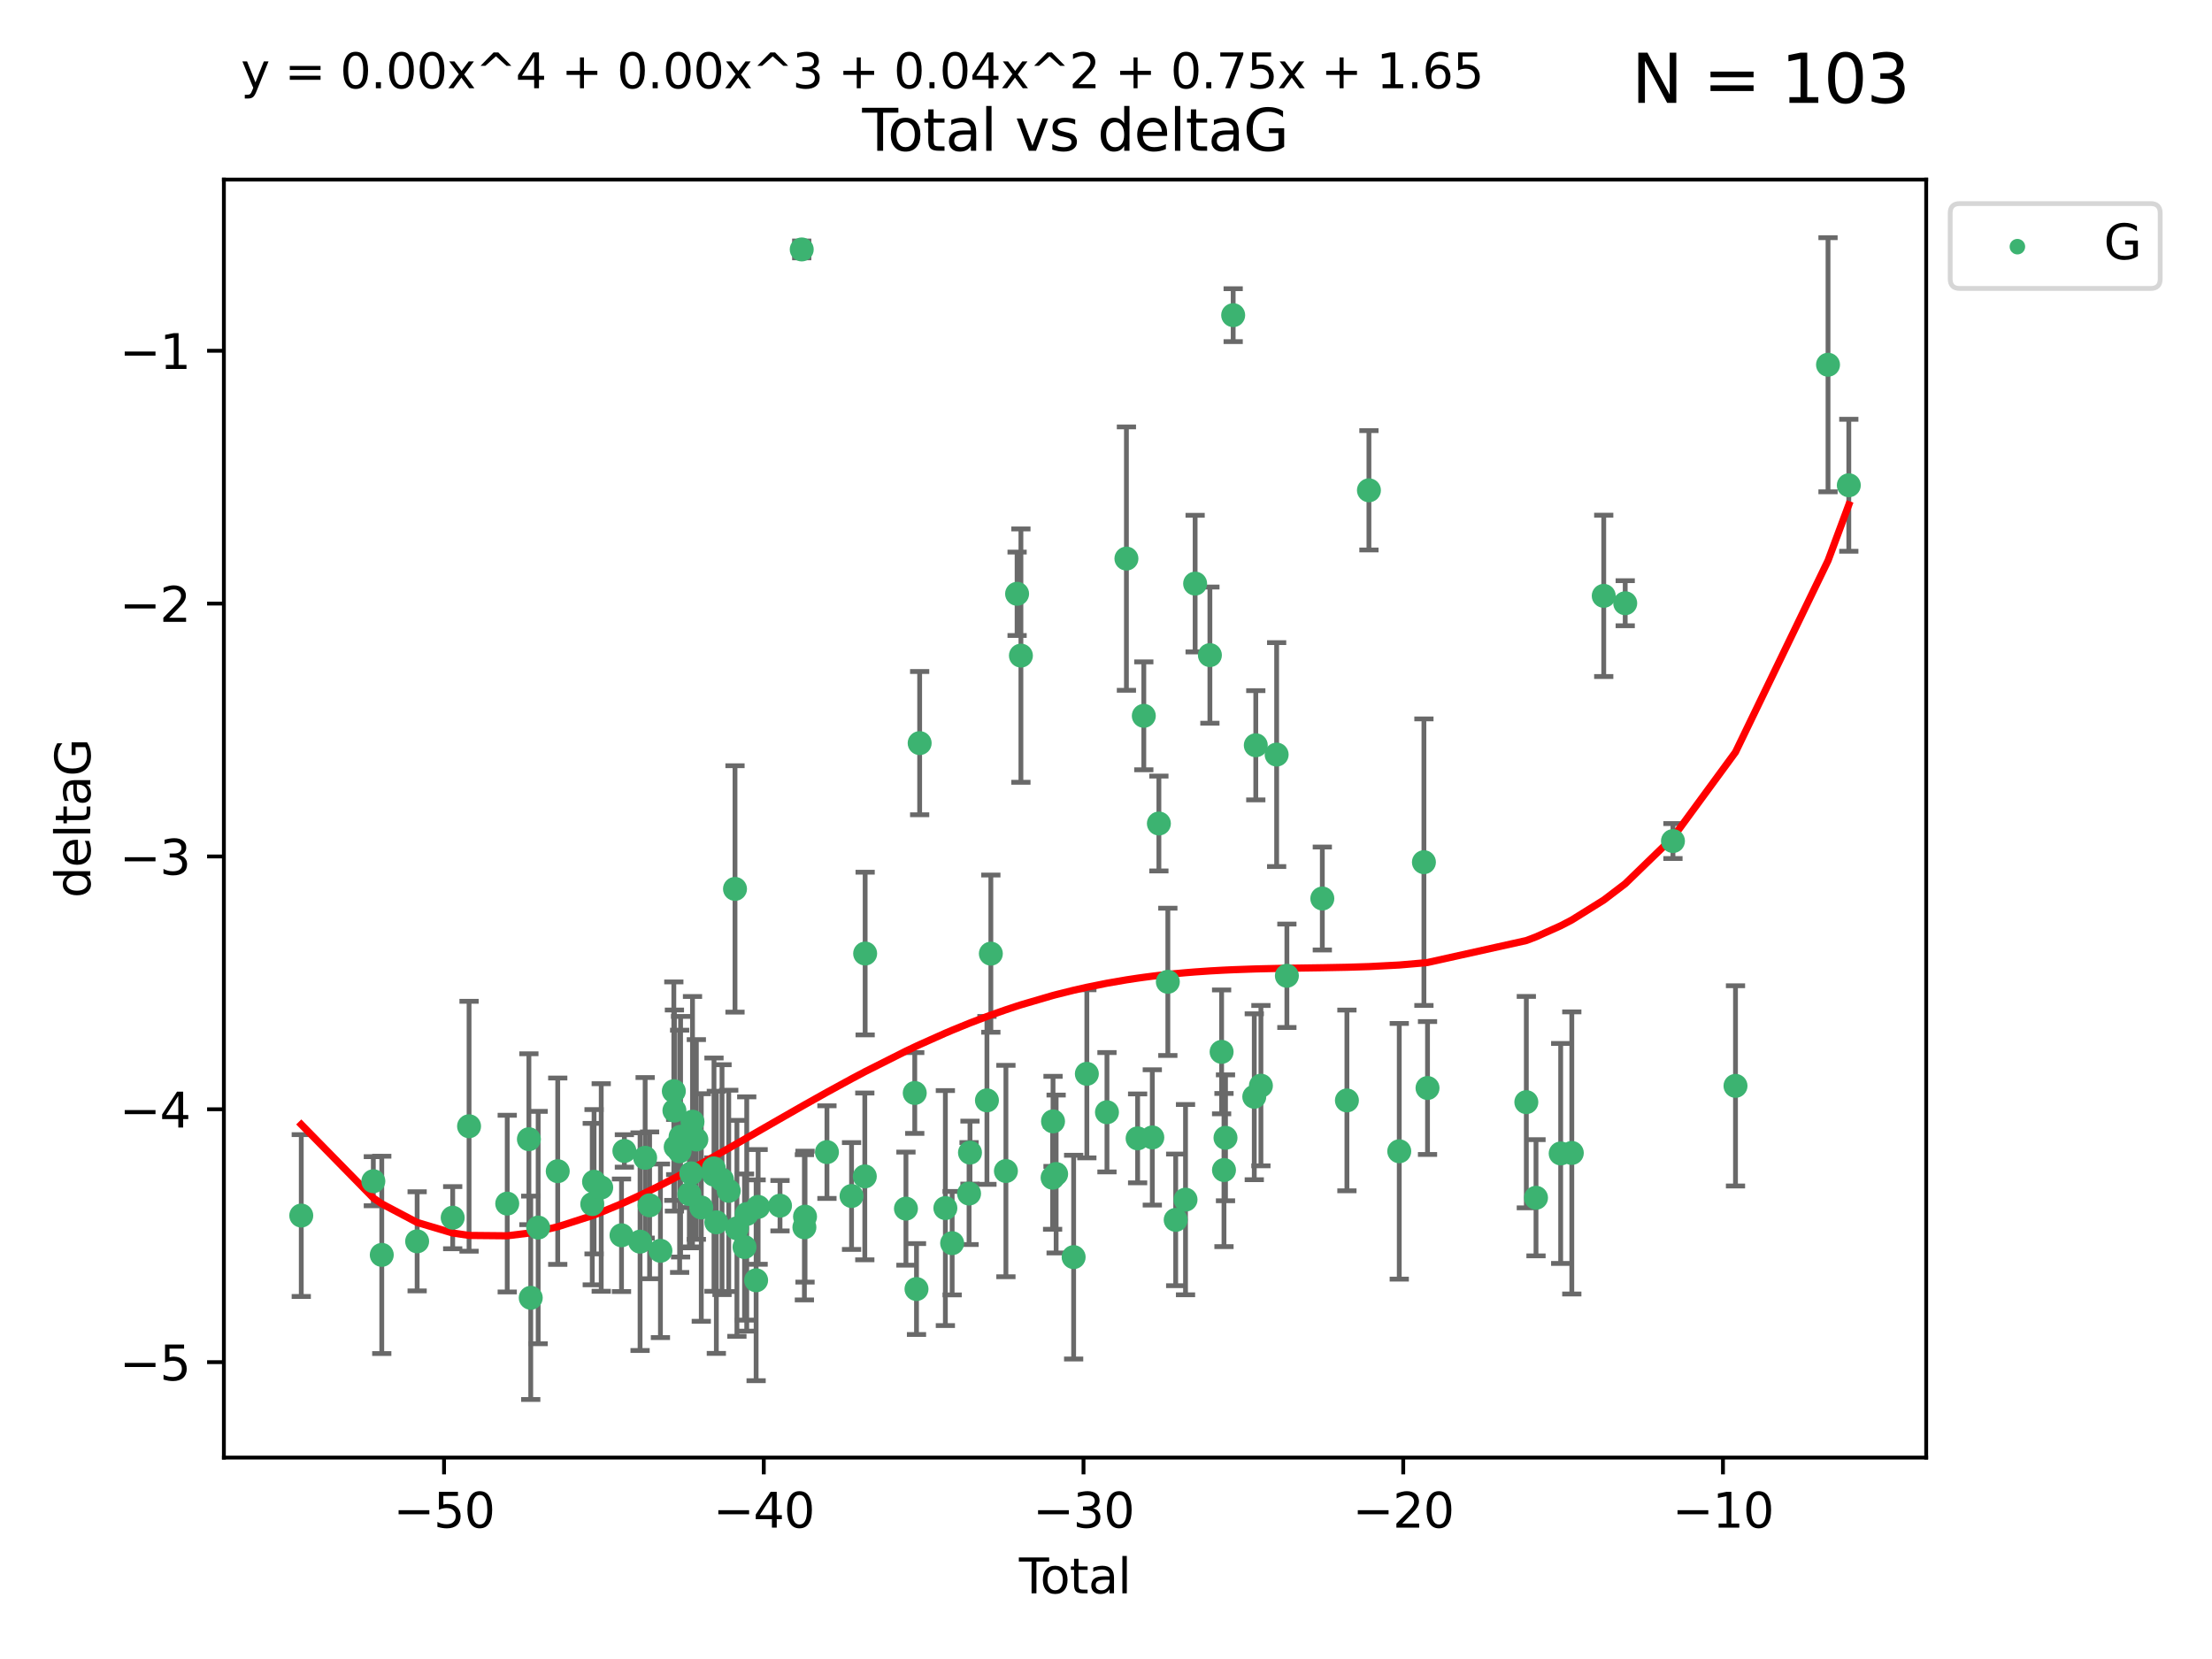 <?xml version="1.0" encoding="utf-8" standalone="no"?>
<!DOCTYPE svg PUBLIC "-//W3C//DTD SVG 1.1//EN"
  "http://www.w3.org/Graphics/SVG/1.1/DTD/svg11.dtd">
<svg xmlns:xlink="http://www.w3.org/1999/xlink" width="460.8pt" height="345.6pt" viewBox="0 0 460.8 345.6" xmlns="http://www.w3.org/2000/svg" version="1.1">
 <defs>
  <style type="text/css">*{stroke-linejoin: round; stroke-linecap: butt}</style>
 </defs>
 <g id="figure_1">
  <g id="patch_1">
   <path d="M 0 345.6 
L 460.8 345.6 
L 460.8 0 
L 0 0 
z
" style="fill: #ffffff"/>
  </g>
  <g id="axes_1">
   <g id="patch_2">
    <path d="M 46.64 303.64 
L 401.26 303.64 
L 401.26 37.411 
L 46.64 37.411 
z
" style="fill: #ffffff"/>
   </g>
   <g id="PathCollection_1">
    <defs>
     <path id="m6a3d50c94c" d="M 0 1.118 
C 0.297 1.118 0.581 1 0.791 0.791 
C 1 0.581 1.118 0.297 1.118 0 
C 1.118 -0.297 1 -0.581 0.791 -0.791 
C 0.581 -1 0.297 -1.118 0 -1.118 
C -0.297 -1.118 -0.581 -1 -0.791 -0.791 
C -1 -0.581 -1.118 -0.297 -1.118 0 
C -1.118 0.297 -1 0.581 -0.791 0.791 
C -0.581 1 -0.297 1.118 0 1.118 
z
" style="stroke: #3cb371"/>
    </defs>
    <g clip-path="url(#p42960f4656)">
     <use xlink:href="#m6a3d50c94c" x="62.759" y="253.221" style="fill: #3cb371; stroke: #3cb371"/>
     <use xlink:href="#m6a3d50c94c" x="77.773" y="246.067" style="fill: #3cb371; stroke: #3cb371"/>
     <use xlink:href="#m6a3d50c94c" x="79.53" y="261.414" style="fill: #3cb371; stroke: #3cb371"/>
     <use xlink:href="#m6a3d50c94c" x="86.898" y="258.594" style="fill: #3cb371; stroke: #3cb371"/>
     <use xlink:href="#m6a3d50c94c" x="94.304" y="253.667" style="fill: #3cb371; stroke: #3cb371"/>
     <use xlink:href="#m6a3d50c94c" x="97.714" y="234.617" style="fill: #3cb371; stroke: #3cb371"/>
     <use xlink:href="#m6a3d50c94c" x="105.666" y="250.733" style="fill: #3cb371; stroke: #3cb371"/>
     <use xlink:href="#m6a3d50c94c" x="110.179" y="237.318" style="fill: #3cb371; stroke: #3cb371"/>
     <use xlink:href="#m6a3d50c94c" x="110.564" y="270.357" style="fill: #3cb371; stroke: #3cb371"/>
     <use xlink:href="#m6a3d50c94c" x="112.11" y="255.722" style="fill: #3cb371; stroke: #3cb371"/>
     <use xlink:href="#m6a3d50c94c" x="116.187" y="243.981" style="fill: #3cb371; stroke: #3cb371"/>
     <use xlink:href="#m6a3d50c94c" x="123.378" y="250.836" style="fill: #3cb371; stroke: #3cb371"/>
     <use xlink:href="#m6a3d50c94c" x="123.753" y="246.179" style="fill: #3cb371; stroke: #3cb371"/>
     <use xlink:href="#m6a3d50c94c" x="125.246" y="247.378" style="fill: #3cb371; stroke: #3cb371"/>
     <use xlink:href="#m6a3d50c94c" x="129.472" y="257.331" style="fill: #3cb371; stroke: #3cb371"/>
     <use xlink:href="#m6a3d50c94c" x="130.069" y="239.761" style="fill: #3cb371; stroke: #3cb371"/>
     <use xlink:href="#m6a3d50c94c" x="133.338" y="258.66" style="fill: #3cb371; stroke: #3cb371"/>
     <use xlink:href="#m6a3d50c94c" x="134.395" y="241.193" style="fill: #3cb371; stroke: #3cb371"/>
     <use xlink:href="#m6a3d50c94c" x="135.326" y="251.093" style="fill: #3cb371; stroke: #3cb371"/>
     <use xlink:href="#m6a3d50c94c" x="137.58" y="260.563" style="fill: #3cb371; stroke: #3cb371"/>
     <use xlink:href="#m6a3d50c94c" x="140.371" y="227.306" style="fill: #3cb371; stroke: #3cb371"/>
     <use xlink:href="#m6a3d50c94c" x="140.494" y="231.348" style="fill: #3cb371; stroke: #3cb371"/>
     <use xlink:href="#m6a3d50c94c" x="140.759" y="238.945" style="fill: #3cb371; stroke: #3cb371"/>
     <use xlink:href="#m6a3d50c94c" x="141.58" y="239.84" style="fill: #3cb371; stroke: #3cb371"/>
     <use xlink:href="#m6a3d50c94c" x="141.778" y="236.805" style="fill: #3cb371; stroke: #3cb371"/>
     <use xlink:href="#m6a3d50c94c" x="143.603" y="248.746" style="fill: #3cb371; stroke: #3cb371"/>
     <use xlink:href="#m6a3d50c94c" x="144" y="244.43" style="fill: #3cb371; stroke: #3cb371"/>
     <use xlink:href="#m6a3d50c94c" x="144.26" y="233.669" style="fill: #3cb371; stroke: #3cb371"/>
     <use xlink:href="#m6a3d50c94c" x="145.063" y="237.374" style="fill: #3cb371; stroke: #3cb371"/>
     <use xlink:href="#m6a3d50c94c" x="146.091" y="251.543" style="fill: #3cb371; stroke: #3cb371"/>
     <use xlink:href="#m6a3d50c94c" x="148.701" y="243.392" style="fill: #3cb371; stroke: #3cb371"/>
     <use xlink:href="#m6a3d50c94c" x="148.738" y="244.7" style="fill: #3cb371; stroke: #3cb371"/>
     <use xlink:href="#m6a3d50c94c" x="149.227" y="254.63" style="fill: #3cb371; stroke: #3cb371"/>
     <use xlink:href="#m6a3d50c94c" x="150.411" y="245.746" style="fill: #3cb371; stroke: #3cb371"/>
     <use xlink:href="#m6a3d50c94c" x="151.811" y="248.081" style="fill: #3cb371; stroke: #3cb371"/>
     <use xlink:href="#m6a3d50c94c" x="153.114" y="185.176" style="fill: #3cb371; stroke: #3cb371"/>
     <use xlink:href="#m6a3d50c94c" x="153.512" y="255.885" style="fill: #3cb371; stroke: #3cb371"/>
     <use xlink:href="#m6a3d50c94c" x="155.1" y="259.782" style="fill: #3cb371; stroke: #3cb371"/>
     <use xlink:href="#m6a3d50c94c" x="155.558" y="252.896" style="fill: #3cb371; stroke: #3cb371"/>
     <use xlink:href="#m6a3d50c94c" x="157.513" y="266.709" style="fill: #3cb371; stroke: #3cb371"/>
     <use xlink:href="#m6a3d50c94c" x="157.932" y="251.42" style="fill: #3cb371; stroke: #3cb371"/>
     <use xlink:href="#m6a3d50c94c" x="162.49" y="251.167" style="fill: #3cb371; stroke: #3cb371"/>
     <use xlink:href="#m6a3d50c94c" x="167.015" y="51.962" style="fill: #3cb371; stroke: #3cb371"/>
     <use xlink:href="#m6a3d50c94c" x="167.571" y="255.671" style="fill: #3cb371; stroke: #3cb371"/>
     <use xlink:href="#m6a3d50c94c" x="167.703" y="253.451" style="fill: #3cb371; stroke: #3cb371"/>
     <use xlink:href="#m6a3d50c94c" x="172.268" y="240.005" style="fill: #3cb371; stroke: #3cb371"/>
     <use xlink:href="#m6a3d50c94c" x="177.393" y="249.151" style="fill: #3cb371; stroke: #3cb371"/>
     <use xlink:href="#m6a3d50c94c" x="180.154" y="245.068" style="fill: #3cb371; stroke: #3cb371"/>
     <use xlink:href="#m6a3d50c94c" x="180.226" y="198.64" style="fill: #3cb371; stroke: #3cb371"/>
     <use xlink:href="#m6a3d50c94c" x="188.726" y="251.782" style="fill: #3cb371; stroke: #3cb371"/>
     <use xlink:href="#m6a3d50c94c" x="190.56" y="227.692" style="fill: #3cb371; stroke: #3cb371"/>
     <use xlink:href="#m6a3d50c94c" x="190.924" y="268.528" style="fill: #3cb371; stroke: #3cb371"/>
     <use xlink:href="#m6a3d50c94c" x="191.582" y="154.805" style="fill: #3cb371; stroke: #3cb371"/>
     <use xlink:href="#m6a3d50c94c" x="196.938" y="251.665" style="fill: #3cb371; stroke: #3cb371"/>
     <use xlink:href="#m6a3d50c94c" x="198.35" y="258.976" style="fill: #3cb371; stroke: #3cb371"/>
     <use xlink:href="#m6a3d50c94c" x="201.873" y="248.641" style="fill: #3cb371; stroke: #3cb371"/>
     <use xlink:href="#m6a3d50c94c" x="202.066" y="240.109" style="fill: #3cb371; stroke: #3cb371"/>
     <use xlink:href="#m6a3d50c94c" x="205.597" y="229.227" style="fill: #3cb371; stroke: #3cb371"/>
     <use xlink:href="#m6a3d50c94c" x="206.412" y="198.661" style="fill: #3cb371; stroke: #3cb371"/>
     <use xlink:href="#m6a3d50c94c" x="209.551" y="243.948" style="fill: #3cb371; stroke: #3cb371"/>
     <use xlink:href="#m6a3d50c94c" x="211.879" y="123.699" style="fill: #3cb371; stroke: #3cb371"/>
     <use xlink:href="#m6a3d50c94c" x="212.675" y="136.575" style="fill: #3cb371; stroke: #3cb371"/>
     <use xlink:href="#m6a3d50c94c" x="219.277" y="245.341" style="fill: #3cb371; stroke: #3cb371"/>
     <use xlink:href="#m6a3d50c94c" x="219.366" y="233.6" style="fill: #3cb371; stroke: #3cb371"/>
     <use xlink:href="#m6a3d50c94c" x="220.011" y="244.568" style="fill: #3cb371; stroke: #3cb371"/>
     <use xlink:href="#m6a3d50c94c" x="223.659" y="261.881" style="fill: #3cb371; stroke: #3cb371"/>
     <use xlink:href="#m6a3d50c94c" x="226.41" y="223.697" style="fill: #3cb371; stroke: #3cb371"/>
     <use xlink:href="#m6a3d50c94c" x="230.601" y="231.7" style="fill: #3cb371; stroke: #3cb371"/>
     <use xlink:href="#m6a3d50c94c" x="234.654" y="116.365" style="fill: #3cb371; stroke: #3cb371"/>
     <use xlink:href="#m6a3d50c94c" x="236.987" y="237.146" style="fill: #3cb371; stroke: #3cb371"/>
     <use xlink:href="#m6a3d50c94c" x="238.276" y="149.122" style="fill: #3cb371; stroke: #3cb371"/>
     <use xlink:href="#m6a3d50c94c" x="240.046" y="236.947" style="fill: #3cb371; stroke: #3cb371"/>
     <use xlink:href="#m6a3d50c94c" x="241.418" y="171.553" style="fill: #3cb371; stroke: #3cb371"/>
     <use xlink:href="#m6a3d50c94c" x="243.283" y="204.532" style="fill: #3cb371; stroke: #3cb371"/>
     <use xlink:href="#m6a3d50c94c" x="244.918" y="254.123" style="fill: #3cb371; stroke: #3cb371"/>
     <use xlink:href="#m6a3d50c94c" x="246.966" y="249.906" style="fill: #3cb371; stroke: #3cb371"/>
     <use xlink:href="#m6a3d50c94c" x="248.967" y="121.574" style="fill: #3cb371; stroke: #3cb371"/>
     <use xlink:href="#m6a3d50c94c" x="252.043" y="136.474" style="fill: #3cb371; stroke: #3cb371"/>
     <use xlink:href="#m6a3d50c94c" x="254.484" y="219.125" style="fill: #3cb371; stroke: #3cb371"/>
     <use xlink:href="#m6a3d50c94c" x="254.978" y="243.74" style="fill: #3cb371; stroke: #3cb371"/>
     <use xlink:href="#m6a3d50c94c" x="255.294" y="237.025" style="fill: #3cb371; stroke: #3cb371"/>
     <use xlink:href="#m6a3d50c94c" x="256.893" y="65.655" style="fill: #3cb371; stroke: #3cb371"/>
     <use xlink:href="#m6a3d50c94c" x="261.289" y="228.474" style="fill: #3cb371; stroke: #3cb371"/>
     <use xlink:href="#m6a3d50c94c" x="261.604" y="155.253" style="fill: #3cb371; stroke: #3cb371"/>
     <use xlink:href="#m6a3d50c94c" x="262.671" y="226.166" style="fill: #3cb371; stroke: #3cb371"/>
     <use xlink:href="#m6a3d50c94c" x="265.948" y="157.193" style="fill: #3cb371; stroke: #3cb371"/>
     <use xlink:href="#m6a3d50c94c" x="268.081" y="203.272" style="fill: #3cb371; stroke: #3cb371"/>
     <use xlink:href="#m6a3d50c94c" x="275.463" y="187.175" style="fill: #3cb371; stroke: #3cb371"/>
     <use xlink:href="#m6a3d50c94c" x="280.587" y="229.239" style="fill: #3cb371; stroke: #3cb371"/>
     <use xlink:href="#m6a3d50c94c" x="285.173" y="102.139" style="fill: #3cb371; stroke: #3cb371"/>
     <use xlink:href="#m6a3d50c94c" x="291.491" y="239.833" style="fill: #3cb371; stroke: #3cb371"/>
     <use xlink:href="#m6a3d50c94c" x="296.629" y="179.608" style="fill: #3cb371; stroke: #3cb371"/>
     <use xlink:href="#m6a3d50c94c" x="297.379" y="226.653" style="fill: #3cb371; stroke: #3cb371"/>
     <use xlink:href="#m6a3d50c94c" x="317.962" y="229.596" style="fill: #3cb371; stroke: #3cb371"/>
     <use xlink:href="#m6a3d50c94c" x="319.979" y="249.516" style="fill: #3cb371; stroke: #3cb371"/>
     <use xlink:href="#m6a3d50c94c" x="325.119" y="240.287" style="fill: #3cb371; stroke: #3cb371"/>
     <use xlink:href="#m6a3d50c94c" x="327.436" y="240.181" style="fill: #3cb371; stroke: #3cb371"/>
     <use xlink:href="#m6a3d50c94c" x="334.088" y="124.128" style="fill: #3cb371; stroke: #3cb371"/>
     <use xlink:href="#m6a3d50c94c" x="338.563" y="125.667" style="fill: #3cb371; stroke: #3cb371"/>
     <use xlink:href="#m6a3d50c94c" x="348.508" y="175.203" style="fill: #3cb371; stroke: #3cb371"/>
     <use xlink:href="#m6a3d50c94c" x="361.536" y="226.206" style="fill: #3cb371; stroke: #3cb371"/>
     <use xlink:href="#m6a3d50c94c" x="380.81" y="75.982" style="fill: #3cb371; stroke: #3cb371"/>
     <use xlink:href="#m6a3d50c94c" x="385.141" y="101.09" style="fill: #3cb371; stroke: #3cb371"/>
    </g>
   </g>
   <g id="matplotlib.axis_1">
    <g id="xtick_1">
     <g id="line2d_1">
      <defs>
       <path id="m74d8204c42" d="M 0 0 
L 0 3.5 
" style="stroke: #000000; stroke-width: 0.8"/>
      </defs>
      <g>
       <use xlink:href="#m74d8204c42" x="92.503" y="303.64" style="stroke: #000000; stroke-width: 0.8"/>
      </g>
     </g>
     <g id="text_1">
      <!-- −50 -->
      <g transform="translate(81.951 318.238)scale(0.1 -0.1)">
       <defs>
        <path id="DejaVuSans-2212" d="M 678 2272 
L 4684 2272 
L 4684 1741 
L 678 1741 
L 678 2272 
z
" transform="scale(0.016)"/>
        <path id="DejaVuSans-35" d="M 691 4666 
L 3169 4666 
L 3169 4134 
L 1269 4134 
L 1269 2991 
Q 1406 3038 1543 3061 
Q 1681 3084 1819 3084 
Q 2600 3084 3056 2656 
Q 3513 2228 3513 1497 
Q 3513 744 3044 326 
Q 2575 -91 1722 -91 
Q 1428 -91 1123 -41 
Q 819 9 494 109 
L 494 744 
Q 775 591 1075 516 
Q 1375 441 1709 441 
Q 2250 441 2565 725 
Q 2881 1009 2881 1497 
Q 2881 1984 2565 2268 
Q 2250 2553 1709 2553 
Q 1456 2553 1204 2497 
Q 953 2441 691 2322 
L 691 4666 
z
" transform="scale(0.016)"/>
        <path id="DejaVuSans-30" d="M 2034 4250 
Q 1547 4250 1301 3770 
Q 1056 3291 1056 2328 
Q 1056 1369 1301 889 
Q 1547 409 2034 409 
Q 2525 409 2770 889 
Q 3016 1369 3016 2328 
Q 3016 3291 2770 3770 
Q 2525 4250 2034 4250 
z
M 2034 4750 
Q 2819 4750 3233 4129 
Q 3647 3509 3647 2328 
Q 3647 1150 3233 529 
Q 2819 -91 2034 -91 
Q 1250 -91 836 529 
Q 422 1150 422 2328 
Q 422 3509 836 4129 
Q 1250 4750 2034 4750 
z
" transform="scale(0.016)"/>
       </defs>
       <use xlink:href="#DejaVuSans-2212"/>
       <use xlink:href="#DejaVuSans-35" x="83.789"/>
       <use xlink:href="#DejaVuSans-30" x="147.412"/>
      </g>
     </g>
    </g>
    <g id="xtick_2">
     <g id="line2d_2">
      <g>
       <use xlink:href="#m74d8204c42" x="159.109" y="303.64" style="stroke: #000000; stroke-width: 0.8"/>
      </g>
     </g>
     <g id="text_2">
      <!-- −40 -->
      <g transform="translate(148.556 318.238)scale(0.1 -0.1)">
       <defs>
        <path id="DejaVuSans-34" d="M 2419 4116 
L 825 1625 
L 2419 1625 
L 2419 4116 
z
M 2253 4666 
L 3047 4666 
L 3047 1625 
L 3713 1625 
L 3713 1100 
L 3047 1100 
L 3047 0 
L 2419 0 
L 2419 1100 
L 313 1100 
L 313 1709 
L 2253 4666 
z
" transform="scale(0.016)"/>
       </defs>
       <use xlink:href="#DejaVuSans-2212"/>
       <use xlink:href="#DejaVuSans-34" x="83.789"/>
       <use xlink:href="#DejaVuSans-30" x="147.412"/>
      </g>
     </g>
    </g>
    <g id="xtick_3">
     <g id="line2d_3">
      <g>
       <use xlink:href="#m74d8204c42" x="225.714" y="303.64" style="stroke: #000000; stroke-width: 0.8"/>
      </g>
     </g>
     <g id="text_3">
      <!-- −30 -->
      <g transform="translate(215.162 318.238)scale(0.1 -0.1)">
       <defs>
        <path id="DejaVuSans-33" d="M 2597 2516 
Q 3050 2419 3304 2112 
Q 3559 1806 3559 1356 
Q 3559 666 3084 287 
Q 2609 -91 1734 -91 
Q 1441 -91 1130 -33 
Q 819 25 488 141 
L 488 750 
Q 750 597 1062 519 
Q 1375 441 1716 441 
Q 2309 441 2620 675 
Q 2931 909 2931 1356 
Q 2931 1769 2642 2001 
Q 2353 2234 1838 2234 
L 1294 2234 
L 1294 2753 
L 1863 2753 
Q 2328 2753 2575 2939 
Q 2822 3125 2822 3475 
Q 2822 3834 2567 4026 
Q 2313 4219 1838 4219 
Q 1578 4219 1281 4162 
Q 984 4106 628 3988 
L 628 4550 
Q 988 4650 1302 4700 
Q 1616 4750 1894 4750 
Q 2613 4750 3031 4423 
Q 3450 4097 3450 3541 
Q 3450 3153 3228 2886 
Q 3006 2619 2597 2516 
z
" transform="scale(0.016)"/>
       </defs>
       <use xlink:href="#DejaVuSans-2212"/>
       <use xlink:href="#DejaVuSans-33" x="83.789"/>
       <use xlink:href="#DejaVuSans-30" x="147.412"/>
      </g>
     </g>
    </g>
    <g id="xtick_4">
     <g id="line2d_4">
      <g>
       <use xlink:href="#m74d8204c42" x="292.319" y="303.64" style="stroke: #000000; stroke-width: 0.8"/>
      </g>
     </g>
     <g id="text_4">
      <!-- −20 -->
      <g transform="translate(281.767 318.238)scale(0.1 -0.1)">
       <defs>
        <path id="DejaVuSans-32" d="M 1228 531 
L 3431 531 
L 3431 0 
L 469 0 
L 469 531 
Q 828 903 1448 1529 
Q 2069 2156 2228 2338 
Q 2531 2678 2651 2914 
Q 2772 3150 2772 3378 
Q 2772 3750 2511 3984 
Q 2250 4219 1831 4219 
Q 1534 4219 1204 4116 
Q 875 4013 500 3803 
L 500 4441 
Q 881 4594 1212 4672 
Q 1544 4750 1819 4750 
Q 2544 4750 2975 4387 
Q 3406 4025 3406 3419 
Q 3406 3131 3298 2873 
Q 3191 2616 2906 2266 
Q 2828 2175 2409 1742 
Q 1991 1309 1228 531 
z
" transform="scale(0.016)"/>
       </defs>
       <use xlink:href="#DejaVuSans-2212"/>
       <use xlink:href="#DejaVuSans-32" x="83.789"/>
       <use xlink:href="#DejaVuSans-30" x="147.412"/>
      </g>
     </g>
    </g>
    <g id="xtick_5">
     <g id="line2d_5">
      <g>
       <use xlink:href="#m74d8204c42" x="358.925" y="303.64" style="stroke: #000000; stroke-width: 0.8"/>
      </g>
     </g>
     <g id="text_5">
      <!-- −10 -->
      <g transform="translate(348.372 318.238)scale(0.1 -0.1)">
       <defs>
        <path id="DejaVuSans-31" d="M 794 531 
L 1825 531 
L 1825 4091 
L 703 3866 
L 703 4441 
L 1819 4666 
L 2450 4666 
L 2450 531 
L 3481 531 
L 3481 0 
L 794 0 
L 794 531 
z
" transform="scale(0.016)"/>
       </defs>
       <use xlink:href="#DejaVuSans-2212"/>
       <use xlink:href="#DejaVuSans-31" x="83.789"/>
       <use xlink:href="#DejaVuSans-30" x="147.412"/>
      </g>
     </g>
    </g>
    <g id="text_6">
     <!-- Total -->
     <g transform="translate(212.273 331.917)scale(0.1 -0.1)">
      <defs>
       <path id="DejaVuSans-54" d="M -19 4666 
L 3928 4666 
L 3928 4134 
L 2272 4134 
L 2272 0 
L 1638 0 
L 1638 4134 
L -19 4134 
L -19 4666 
z
" transform="scale(0.016)"/>
       <path id="DejaVuSans-6f" d="M 1959 3097 
Q 1497 3097 1228 2736 
Q 959 2375 959 1747 
Q 959 1119 1226 758 
Q 1494 397 1959 397 
Q 2419 397 2687 759 
Q 2956 1122 2956 1747 
Q 2956 2369 2687 2733 
Q 2419 3097 1959 3097 
z
M 1959 3584 
Q 2709 3584 3137 3096 
Q 3566 2609 3566 1747 
Q 3566 888 3137 398 
Q 2709 -91 1959 -91 
Q 1206 -91 779 398 
Q 353 888 353 1747 
Q 353 2609 779 3096 
Q 1206 3584 1959 3584 
z
" transform="scale(0.016)"/>
       <path id="DejaVuSans-74" d="M 1172 4494 
L 1172 3500 
L 2356 3500 
L 2356 3053 
L 1172 3053 
L 1172 1153 
Q 1172 725 1289 603 
Q 1406 481 1766 481 
L 2356 481 
L 2356 0 
L 1766 0 
Q 1100 0 847 248 
Q 594 497 594 1153 
L 594 3053 
L 172 3053 
L 172 3500 
L 594 3500 
L 594 4494 
L 1172 4494 
z
" transform="scale(0.016)"/>
       <path id="DejaVuSans-61" d="M 2194 1759 
Q 1497 1759 1228 1600 
Q 959 1441 959 1056 
Q 959 750 1161 570 
Q 1363 391 1709 391 
Q 2188 391 2477 730 
Q 2766 1069 2766 1631 
L 2766 1759 
L 2194 1759 
z
M 3341 1997 
L 3341 0 
L 2766 0 
L 2766 531 
Q 2569 213 2275 61 
Q 1981 -91 1556 -91 
Q 1019 -91 701 211 
Q 384 513 384 1019 
Q 384 1609 779 1909 
Q 1175 2209 1959 2209 
L 2766 2209 
L 2766 2266 
Q 2766 2663 2505 2880 
Q 2244 3097 1772 3097 
Q 1472 3097 1187 3025 
Q 903 2953 641 2809 
L 641 3341 
Q 956 3463 1253 3523 
Q 1550 3584 1831 3584 
Q 2591 3584 2966 3190 
Q 3341 2797 3341 1997 
z
" transform="scale(0.016)"/>
       <path id="DejaVuSans-6c" d="M 603 4863 
L 1178 4863 
L 1178 0 
L 603 0 
L 603 4863 
z
" transform="scale(0.016)"/>
      </defs>
      <use xlink:href="#DejaVuSans-54"/>
      <use xlink:href="#DejaVuSans-6f" x="44.084"/>
      <use xlink:href="#DejaVuSans-74" x="105.266"/>
      <use xlink:href="#DejaVuSans-61" x="144.475"/>
      <use xlink:href="#DejaVuSans-6c" x="205.754"/>
     </g>
    </g>
   </g>
   <g id="matplotlib.axis_2">
    <g id="ytick_1">
     <g id="line2d_6">
      <defs>
       <path id="m066e5f67a8" d="M 0 0 
L -3.5 0 
" style="stroke: #000000; stroke-width: 0.8"/>
      </defs>
      <g>
       <use xlink:href="#m066e5f67a8" x="46.64" y="283.756" style="stroke: #000000; stroke-width: 0.8"/>
      </g>
     </g>
     <g id="text_7">
      <!-- −5 -->
      <g transform="translate(24.898 287.555)scale(0.1 -0.1)">
       <use xlink:href="#DejaVuSans-2212"/>
       <use xlink:href="#DejaVuSans-35" x="83.789"/>
      </g>
     </g>
    </g>
    <g id="ytick_2">
     <g id="line2d_7">
      <g>
       <use xlink:href="#m066e5f67a8" x="46.64" y="231.084" style="stroke: #000000; stroke-width: 0.8"/>
      </g>
     </g>
     <g id="text_8">
      <!-- −4 -->
      <g transform="translate(24.898 234.883)scale(0.1 -0.1)">
       <use xlink:href="#DejaVuSans-2212"/>
       <use xlink:href="#DejaVuSans-34" x="83.789"/>
      </g>
     </g>
    </g>
    <g id="ytick_3">
     <g id="line2d_8">
      <g>
       <use xlink:href="#m066e5f67a8" x="46.64" y="178.412" style="stroke: #000000; stroke-width: 0.8"/>
      </g>
     </g>
     <g id="text_9">
      <!-- −3 -->
      <g transform="translate(24.898 182.211)scale(0.1 -0.1)">
       <use xlink:href="#DejaVuSans-2212"/>
       <use xlink:href="#DejaVuSans-33" x="83.789"/>
      </g>
     </g>
    </g>
    <g id="ytick_4">
     <g id="line2d_9">
      <g>
       <use xlink:href="#m066e5f67a8" x="46.64" y="125.74" style="stroke: #000000; stroke-width: 0.8"/>
      </g>
     </g>
     <g id="text_10">
      <!-- −2 -->
      <g transform="translate(24.898 129.539)scale(0.1 -0.1)">
       <use xlink:href="#DejaVuSans-2212"/>
       <use xlink:href="#DejaVuSans-32" x="83.789"/>
      </g>
     </g>
    </g>
    <g id="ytick_5">
     <g id="line2d_10">
      <g>
       <use xlink:href="#m066e5f67a8" x="46.64" y="73.068" style="stroke: #000000; stroke-width: 0.8"/>
      </g>
     </g>
     <g id="text_11">
      <!-- −1 -->
      <g transform="translate(24.898 76.867)scale(0.1 -0.1)">
       <use xlink:href="#DejaVuSans-2212"/>
       <use xlink:href="#DejaVuSans-31" x="83.789"/>
      </g>
     </g>
    </g>
    <g id="text_12">
     <!-- deltaG -->
     <g transform="translate(18.818 187.064)rotate(-90)scale(0.1 -0.1)">
      <defs>
       <path id="DejaVuSans-64" d="M 2906 2969 
L 2906 4863 
L 3481 4863 
L 3481 0 
L 2906 0 
L 2906 525 
Q 2725 213 2448 61 
Q 2172 -91 1784 -91 
Q 1150 -91 751 415 
Q 353 922 353 1747 
Q 353 2572 751 3078 
Q 1150 3584 1784 3584 
Q 2172 3584 2448 3432 
Q 2725 3281 2906 2969 
z
M 947 1747 
Q 947 1113 1208 752 
Q 1469 391 1925 391 
Q 2381 391 2643 752 
Q 2906 1113 2906 1747 
Q 2906 2381 2643 2742 
Q 2381 3103 1925 3103 
Q 1469 3103 1208 2742 
Q 947 2381 947 1747 
z
" transform="scale(0.016)"/>
       <path id="DejaVuSans-65" d="M 3597 1894 
L 3597 1613 
L 953 1613 
Q 991 1019 1311 708 
Q 1631 397 2203 397 
Q 2534 397 2845 478 
Q 3156 559 3463 722 
L 3463 178 
Q 3153 47 2828 -22 
Q 2503 -91 2169 -91 
Q 1331 -91 842 396 
Q 353 884 353 1716 
Q 353 2575 817 3079 
Q 1281 3584 2069 3584 
Q 2775 3584 3186 3129 
Q 3597 2675 3597 1894 
z
M 3022 2063 
Q 3016 2534 2758 2815 
Q 2500 3097 2075 3097 
Q 1594 3097 1305 2825 
Q 1016 2553 972 2059 
L 3022 2063 
z
" transform="scale(0.016)"/>
       <path id="DejaVuSans-47" d="M 3809 666 
L 3809 1919 
L 2778 1919 
L 2778 2438 
L 4434 2438 
L 4434 434 
Q 4069 175 3628 42 
Q 3188 -91 2688 -91 
Q 1594 -91 976 548 
Q 359 1188 359 2328 
Q 359 3472 976 4111 
Q 1594 4750 2688 4750 
Q 3144 4750 3555 4637 
Q 3966 4525 4313 4306 
L 4313 3634 
Q 3963 3931 3569 4081 
Q 3175 4231 2741 4231 
Q 1884 4231 1454 3753 
Q 1025 3275 1025 2328 
Q 1025 1384 1454 906 
Q 1884 428 2741 428 
Q 3075 428 3337 486 
Q 3600 544 3809 666 
z
" transform="scale(0.016)"/>
      </defs>
      <use xlink:href="#DejaVuSans-64"/>
      <use xlink:href="#DejaVuSans-65" x="63.477"/>
      <use xlink:href="#DejaVuSans-6c" x="125"/>
      <use xlink:href="#DejaVuSans-74" x="152.783"/>
      <use xlink:href="#DejaVuSans-61" x="191.992"/>
      <use xlink:href="#DejaVuSans-47" x="253.271"/>
     </g>
    </g>
   </g>
   <g id="LineCollection_1">
    <path d="M 62.759 270.078 
L 62.759 236.365 
" clip-path="url(#p42960f4656)" style="fill: none; stroke: #696969"/>
    <path d="M 77.773 251.179 
L 77.773 240.955 
" clip-path="url(#p42960f4656)" style="fill: none; stroke: #696969"/>
    <path d="M 79.53 281.965 
L 79.53 240.864 
" clip-path="url(#p42960f4656)" style="fill: none; stroke: #696969"/>
    <path d="M 86.898 268.92 
L 86.898 248.267 
" clip-path="url(#p42960f4656)" style="fill: none; stroke: #696969"/>
    <path d="M 94.304 260.139 
L 94.304 247.195 
" clip-path="url(#p42960f4656)" style="fill: none; stroke: #696969"/>
    <path d="M 97.714 260.646 
L 97.714 208.588 
" clip-path="url(#p42960f4656)" style="fill: none; stroke: #696969"/>
    <path d="M 105.666 269.137 
L 105.666 232.329 
" clip-path="url(#p42960f4656)" style="fill: none; stroke: #696969"/>
    <path d="M 110.179 255.119 
L 110.179 219.516 
" clip-path="url(#p42960f4656)" style="fill: none; stroke: #696969"/>
    <path d="M 110.564 291.539 
L 110.564 249.174 
" clip-path="url(#p42960f4656)" style="fill: none; stroke: #696969"/>
    <path d="M 112.11 279.925 
L 112.11 231.519 
" clip-path="url(#p42960f4656)" style="fill: none; stroke: #696969"/>
    <path d="M 116.187 263.395 
L 116.187 224.567 
" clip-path="url(#p42960f4656)" style="fill: none; stroke: #696969"/>
    <path d="M 123.378 267.653 
L 123.378 234.019 
" clip-path="url(#p42960f4656)" style="fill: none; stroke: #696969"/>
    <path d="M 123.753 261.211 
L 123.753 231.146 
" clip-path="url(#p42960f4656)" style="fill: none; stroke: #696969"/>
    <path d="M 125.246 268.998 
L 125.246 225.757 
" clip-path="url(#p42960f4656)" style="fill: none; stroke: #696969"/>
    <path d="M 129.472 269.054 
L 129.472 245.608 
" clip-path="url(#p42960f4656)" style="fill: none; stroke: #696969"/>
    <path d="M 130.069 243.142 
L 130.069 236.379 
" clip-path="url(#p42960f4656)" style="fill: none; stroke: #696969"/>
    <path d="M 133.338 281.335 
L 133.338 235.985 
" clip-path="url(#p42960f4656)" style="fill: none; stroke: #696969"/>
    <path d="M 134.395 257.915 
L 134.395 224.471 
" clip-path="url(#p42960f4656)" style="fill: none; stroke: #696969"/>
    <path d="M 135.326 266.385 
L 135.326 235.8 
" clip-path="url(#p42960f4656)" style="fill: none; stroke: #696969"/>
    <path d="M 137.58 278.642 
L 137.58 242.485 
" clip-path="url(#p42960f4656)" style="fill: none; stroke: #696969"/>
    <path d="M 140.371 250.061 
L 140.371 204.552 
" clip-path="url(#p42960f4656)" style="fill: none; stroke: #696969"/>
    <path d="M 140.494 252.294 
L 140.494 210.402 
" clip-path="url(#p42960f4656)" style="fill: none; stroke: #696969"/>
    <path d="M 140.759 244.683 
L 140.759 233.207 
" clip-path="url(#p42960f4656)" style="fill: none; stroke: #696969"/>
    <path d="M 141.58 265.074 
L 141.58 214.606 
" clip-path="url(#p42960f4656)" style="fill: none; stroke: #696969"/>
    <path d="M 141.778 261.866 
L 141.778 211.744 
" clip-path="url(#p42960f4656)" style="fill: none; stroke: #696969"/>
    <path d="M 143.603 259.945 
L 143.603 237.547 
" clip-path="url(#p42960f4656)" style="fill: none; stroke: #696969"/>
    <path d="M 144 251.554 
L 144 237.306 
" clip-path="url(#p42960f4656)" style="fill: none; stroke: #696969"/>
    <path d="M 144.26 259.752 
L 144.26 207.586 
" clip-path="url(#p42960f4656)" style="fill: none; stroke: #696969"/>
    <path d="M 145.063 258.179 
L 145.063 216.568 
" clip-path="url(#p42960f4656)" style="fill: none; stroke: #696969"/>
    <path d="M 146.091 275.243 
L 146.091 227.844 
" clip-path="url(#p42960f4656)" style="fill: none; stroke: #696969"/>
    <path d="M 148.701 245.589 
L 148.701 241.194 
" clip-path="url(#p42960f4656)" style="fill: none; stroke: #696969"/>
    <path d="M 148.738 269 
L 148.738 220.401 
" clip-path="url(#p42960f4656)" style="fill: none; stroke: #696969"/>
    <path d="M 149.227 281.936 
L 149.227 227.323 
" clip-path="url(#p42960f4656)" style="fill: none; stroke: #696969"/>
    <path d="M 150.411 269.695 
L 150.411 221.797 
" clip-path="url(#p42960f4656)" style="fill: none; stroke: #696969"/>
    <path d="M 151.811 269.049 
L 151.811 227.113 
" clip-path="url(#p42960f4656)" style="fill: none; stroke: #696969"/>
    <path d="M 153.114 210.84 
L 153.114 159.513 
" clip-path="url(#p42960f4656)" style="fill: none; stroke: #696969"/>
    <path d="M 153.512 278.377 
L 153.512 233.393 
" clip-path="url(#p42960f4656)" style="fill: none; stroke: #696969"/>
    <path d="M 155.1 275.005 
L 155.1 244.559 
" clip-path="url(#p42960f4656)" style="fill: none; stroke: #696969"/>
    <path d="M 155.558 277.296 
L 155.558 228.496 
" clip-path="url(#p42960f4656)" style="fill: none; stroke: #696969"/>
    <path d="M 157.513 287.626 
L 157.513 245.792 
" clip-path="url(#p42960f4656)" style="fill: none; stroke: #696969"/>
    <path d="M 157.932 263.367 
L 157.932 239.473 
" clip-path="url(#p42960f4656)" style="fill: none; stroke: #696969"/>
    <path d="M 162.49 256.416 
L 162.49 245.919 
" clip-path="url(#p42960f4656)" style="fill: none; stroke: #696969"/>
    <path d="M 167.015 53.717 
L 167.015 50.206 
" clip-path="url(#p42960f4656)" style="fill: none; stroke: #696969"/>
    <path d="M 167.571 270.797 
L 167.571 240.545 
" clip-path="url(#p42960f4656)" style="fill: none; stroke: #696969"/>
    <path d="M 167.703 267.089 
L 167.703 239.813 
" clip-path="url(#p42960f4656)" style="fill: none; stroke: #696969"/>
    <path d="M 172.268 249.654 
L 172.268 230.356 
" clip-path="url(#p42960f4656)" style="fill: none; stroke: #696969"/>
    <path d="M 177.393 260.275 
L 177.393 238.028 
" clip-path="url(#p42960f4656)" style="fill: none; stroke: #696969"/>
    <path d="M 180.154 262.437 
L 180.154 227.698 
" clip-path="url(#p42960f4656)" style="fill: none; stroke: #696969"/>
    <path d="M 180.226 215.583 
L 180.226 181.698 
" clip-path="url(#p42960f4656)" style="fill: none; stroke: #696969"/>
    <path d="M 188.726 263.562 
L 188.726 240.002 
" clip-path="url(#p42960f4656)" style="fill: none; stroke: #696969"/>
    <path d="M 190.56 236.112 
L 190.56 219.271 
" clip-path="url(#p42960f4656)" style="fill: none; stroke: #696969"/>
    <path d="M 190.924 277.997 
L 190.924 259.06 
" clip-path="url(#p42960f4656)" style="fill: none; stroke: #696969"/>
    <path d="M 191.582 169.725 
L 191.582 139.885 
" clip-path="url(#p42960f4656)" style="fill: none; stroke: #696969"/>
    <path d="M 196.938 276.143 
L 196.938 227.188 
" clip-path="url(#p42960f4656)" style="fill: none; stroke: #696969"/>
    <path d="M 198.35 269.749 
L 198.35 248.202 
" clip-path="url(#p42960f4656)" style="fill: none; stroke: #696969"/>
    <path d="M 201.873 259.262 
L 201.873 238.02 
" clip-path="url(#p42960f4656)" style="fill: none; stroke: #696969"/>
    <path d="M 202.066 246.667 
L 202.066 233.55 
" clip-path="url(#p42960f4656)" style="fill: none; stroke: #696969"/>
    <path d="M 205.597 246.717 
L 205.597 211.738 
" clip-path="url(#p42960f4656)" style="fill: none; stroke: #696969"/>
    <path d="M 206.412 215.035 
L 206.412 182.287 
" clip-path="url(#p42960f4656)" style="fill: none; stroke: #696969"/>
    <path d="M 209.551 265.966 
L 209.551 221.929 
" clip-path="url(#p42960f4656)" style="fill: none; stroke: #696969"/>
    <path d="M 211.879 132.385 
L 211.879 115.013 
" clip-path="url(#p42960f4656)" style="fill: none; stroke: #696969"/>
    <path d="M 212.675 162.963 
L 212.675 110.187 
" clip-path="url(#p42960f4656)" style="fill: none; stroke: #696969"/>
    <path d="M 219.277 256.076 
L 219.277 234.605 
" clip-path="url(#p42960f4656)" style="fill: none; stroke: #696969"/>
    <path d="M 219.366 242.981 
L 219.366 224.219 
" clip-path="url(#p42960f4656)" style="fill: none; stroke: #696969"/>
    <path d="M 220.011 261.016 
L 220.011 228.119 
" clip-path="url(#p42960f4656)" style="fill: none; stroke: #696969"/>
    <path d="M 223.659 283.102 
L 223.659 240.66 
" clip-path="url(#p42960f4656)" style="fill: none; stroke: #696969"/>
    <path d="M 226.41 241.21 
L 226.41 206.184 
" clip-path="url(#p42960f4656)" style="fill: none; stroke: #696969"/>
    <path d="M 230.601 244.132 
L 230.601 219.268 
" clip-path="url(#p42960f4656)" style="fill: none; stroke: #696969"/>
    <path d="M 234.654 143.797 
L 234.654 88.933 
" clip-path="url(#p42960f4656)" style="fill: none; stroke: #696969"/>
    <path d="M 236.987 246.405 
L 236.987 227.887 
" clip-path="url(#p42960f4656)" style="fill: none; stroke: #696969"/>
    <path d="M 238.276 160.36 
L 238.276 137.883 
" clip-path="url(#p42960f4656)" style="fill: none; stroke: #696969"/>
    <path d="M 240.046 251.042 
L 240.046 222.851 
" clip-path="url(#p42960f4656)" style="fill: none; stroke: #696969"/>
    <path d="M 241.418 181.432 
L 241.418 161.673 
" clip-path="url(#p42960f4656)" style="fill: none; stroke: #696969"/>
    <path d="M 243.283 219.872 
L 243.283 189.192 
" clip-path="url(#p42960f4656)" style="fill: none; stroke: #696969"/>
    <path d="M 244.918 267.834 
L 244.918 240.412 
" clip-path="url(#p42960f4656)" style="fill: none; stroke: #696969"/>
    <path d="M 246.966 269.725 
L 246.966 230.087 
" clip-path="url(#p42960f4656)" style="fill: none; stroke: #696969"/>
    <path d="M 248.967 135.806 
L 248.967 107.341 
" clip-path="url(#p42960f4656)" style="fill: none; stroke: #696969"/>
    <path d="M 252.043 150.658 
L 252.043 122.29 
" clip-path="url(#p42960f4656)" style="fill: none; stroke: #696969"/>
    <path d="M 254.484 232.024 
L 254.484 206.225 
" clip-path="url(#p42960f4656)" style="fill: none; stroke: #696969"/>
    <path d="M 254.978 259.696 
L 254.978 227.785 
" clip-path="url(#p42960f4656)" style="fill: none; stroke: #696969"/>
    <path d="M 255.294 250.14 
L 255.294 223.911 
" clip-path="url(#p42960f4656)" style="fill: none; stroke: #696969"/>
    <path d="M 256.893 71.163 
L 256.893 60.147 
" clip-path="url(#p42960f4656)" style="fill: none; stroke: #696969"/>
    <path d="M 261.289 245.755 
L 261.289 211.194 
" clip-path="url(#p42960f4656)" style="fill: none; stroke: #696969"/>
    <path d="M 261.604 166.631 
L 261.604 143.874 
" clip-path="url(#p42960f4656)" style="fill: none; stroke: #696969"/>
    <path d="M 262.671 242.869 
L 262.671 209.463 
" clip-path="url(#p42960f4656)" style="fill: none; stroke: #696969"/>
    <path d="M 265.948 180.517 
L 265.948 133.87 
" clip-path="url(#p42960f4656)" style="fill: none; stroke: #696969"/>
    <path d="M 268.081 214.046 
L 268.081 192.498 
" clip-path="url(#p42960f4656)" style="fill: none; stroke: #696969"/>
    <path d="M 275.463 197.9 
L 275.463 176.449 
" clip-path="url(#p42960f4656)" style="fill: none; stroke: #696969"/>
    <path d="M 280.587 248.06 
L 280.587 210.417 
" clip-path="url(#p42960f4656)" style="fill: none; stroke: #696969"/>
    <path d="M 285.173 114.567 
L 285.173 89.712 
" clip-path="url(#p42960f4656)" style="fill: none; stroke: #696969"/>
    <path d="M 291.491 266.467 
L 291.491 213.199 
" clip-path="url(#p42960f4656)" style="fill: none; stroke: #696969"/>
    <path d="M 296.629 209.453 
L 296.629 149.762 
" clip-path="url(#p42960f4656)" style="fill: none; stroke: #696969"/>
    <path d="M 297.379 240.497 
L 297.379 212.81 
" clip-path="url(#p42960f4656)" style="fill: none; stroke: #696969"/>
    <path d="M 317.962 251.613 
L 317.962 207.578 
" clip-path="url(#p42960f4656)" style="fill: none; stroke: #696969"/>
    <path d="M 319.979 261.617 
L 319.979 237.414 
" clip-path="url(#p42960f4656)" style="fill: none; stroke: #696969"/>
    <path d="M 325.119 263.197 
L 325.119 217.377 
" clip-path="url(#p42960f4656)" style="fill: none; stroke: #696969"/>
    <path d="M 327.436 269.564 
L 327.436 210.798 
" clip-path="url(#p42960f4656)" style="fill: none; stroke: #696969"/>
    <path d="M 334.088 140.931 
L 334.088 107.324 
" clip-path="url(#p42960f4656)" style="fill: none; stroke: #696969"/>
    <path d="M 338.563 130.361 
L 338.563 120.973 
" clip-path="url(#p42960f4656)" style="fill: none; stroke: #696969"/>
    <path d="M 348.508 178.842 
L 348.508 171.564 
" clip-path="url(#p42960f4656)" style="fill: none; stroke: #696969"/>
    <path d="M 361.536 247.064 
L 361.536 205.348 
" clip-path="url(#p42960f4656)" style="fill: none; stroke: #696969"/>
    <path d="M 380.81 102.451 
L 380.81 49.513 
" clip-path="url(#p42960f4656)" style="fill: none; stroke: #696969"/>
    <path d="M 385.141 114.837 
L 385.141 87.343 
" clip-path="url(#p42960f4656)" style="fill: none; stroke: #696969"/>
   </g>
   <g id="line2d_11">
    <defs>
     <path id="m46f93d4c75" d="M 2 0 
L -2 -0 
" style="stroke: #696969"/>
    </defs>
    <g clip-path="url(#p42960f4656)">
     <use xlink:href="#m46f93d4c75" x="62.759" y="270.078" style="fill: #696969; stroke: #696969"/>
     <use xlink:href="#m46f93d4c75" x="77.773" y="251.179" style="fill: #696969; stroke: #696969"/>
     <use xlink:href="#m46f93d4c75" x="79.53" y="281.965" style="fill: #696969; stroke: #696969"/>
     <use xlink:href="#m46f93d4c75" x="86.898" y="268.92" style="fill: #696969; stroke: #696969"/>
     <use xlink:href="#m46f93d4c75" x="94.304" y="260.139" style="fill: #696969; stroke: #696969"/>
     <use xlink:href="#m46f93d4c75" x="97.714" y="260.646" style="fill: #696969; stroke: #696969"/>
     <use xlink:href="#m46f93d4c75" x="105.666" y="269.137" style="fill: #696969; stroke: #696969"/>
     <use xlink:href="#m46f93d4c75" x="110.179" y="255.119" style="fill: #696969; stroke: #696969"/>
     <use xlink:href="#m46f93d4c75" x="110.564" y="291.539" style="fill: #696969; stroke: #696969"/>
     <use xlink:href="#m46f93d4c75" x="112.11" y="279.925" style="fill: #696969; stroke: #696969"/>
     <use xlink:href="#m46f93d4c75" x="116.187" y="263.395" style="fill: #696969; stroke: #696969"/>
     <use xlink:href="#m46f93d4c75" x="123.378" y="267.653" style="fill: #696969; stroke: #696969"/>
     <use xlink:href="#m46f93d4c75" x="123.753" y="261.211" style="fill: #696969; stroke: #696969"/>
     <use xlink:href="#m46f93d4c75" x="125.246" y="268.998" style="fill: #696969; stroke: #696969"/>
     <use xlink:href="#m46f93d4c75" x="129.472" y="269.054" style="fill: #696969; stroke: #696969"/>
     <use xlink:href="#m46f93d4c75" x="130.069" y="243.142" style="fill: #696969; stroke: #696969"/>
     <use xlink:href="#m46f93d4c75" x="133.338" y="281.335" style="fill: #696969; stroke: #696969"/>
     <use xlink:href="#m46f93d4c75" x="134.395" y="257.915" style="fill: #696969; stroke: #696969"/>
     <use xlink:href="#m46f93d4c75" x="135.326" y="266.385" style="fill: #696969; stroke: #696969"/>
     <use xlink:href="#m46f93d4c75" x="137.58" y="278.642" style="fill: #696969; stroke: #696969"/>
     <use xlink:href="#m46f93d4c75" x="140.371" y="250.061" style="fill: #696969; stroke: #696969"/>
     <use xlink:href="#m46f93d4c75" x="140.494" y="252.294" style="fill: #696969; stroke: #696969"/>
     <use xlink:href="#m46f93d4c75" x="140.759" y="244.683" style="fill: #696969; stroke: #696969"/>
     <use xlink:href="#m46f93d4c75" x="141.58" y="265.074" style="fill: #696969; stroke: #696969"/>
     <use xlink:href="#m46f93d4c75" x="141.778" y="261.866" style="fill: #696969; stroke: #696969"/>
     <use xlink:href="#m46f93d4c75" x="143.603" y="259.945" style="fill: #696969; stroke: #696969"/>
     <use xlink:href="#m46f93d4c75" x="144" y="251.554" style="fill: #696969; stroke: #696969"/>
     <use xlink:href="#m46f93d4c75" x="144.26" y="259.752" style="fill: #696969; stroke: #696969"/>
     <use xlink:href="#m46f93d4c75" x="145.063" y="258.179" style="fill: #696969; stroke: #696969"/>
     <use xlink:href="#m46f93d4c75" x="146.091" y="275.243" style="fill: #696969; stroke: #696969"/>
     <use xlink:href="#m46f93d4c75" x="148.701" y="245.589" style="fill: #696969; stroke: #696969"/>
     <use xlink:href="#m46f93d4c75" x="148.738" y="269" style="fill: #696969; stroke: #696969"/>
     <use xlink:href="#m46f93d4c75" x="149.227" y="281.936" style="fill: #696969; stroke: #696969"/>
     <use xlink:href="#m46f93d4c75" x="150.411" y="269.695" style="fill: #696969; stroke: #696969"/>
     <use xlink:href="#m46f93d4c75" x="151.811" y="269.049" style="fill: #696969; stroke: #696969"/>
     <use xlink:href="#m46f93d4c75" x="153.114" y="210.84" style="fill: #696969; stroke: #696969"/>
     <use xlink:href="#m46f93d4c75" x="153.512" y="278.377" style="fill: #696969; stroke: #696969"/>
     <use xlink:href="#m46f93d4c75" x="155.1" y="275.005" style="fill: #696969; stroke: #696969"/>
     <use xlink:href="#m46f93d4c75" x="155.558" y="277.296" style="fill: #696969; stroke: #696969"/>
     <use xlink:href="#m46f93d4c75" x="157.513" y="287.626" style="fill: #696969; stroke: #696969"/>
     <use xlink:href="#m46f93d4c75" x="157.932" y="263.367" style="fill: #696969; stroke: #696969"/>
     <use xlink:href="#m46f93d4c75" x="162.49" y="256.416" style="fill: #696969; stroke: #696969"/>
     <use xlink:href="#m46f93d4c75" x="167.015" y="53.717" style="fill: #696969; stroke: #696969"/>
     <use xlink:href="#m46f93d4c75" x="167.571" y="270.797" style="fill: #696969; stroke: #696969"/>
     <use xlink:href="#m46f93d4c75" x="167.703" y="267.089" style="fill: #696969; stroke: #696969"/>
     <use xlink:href="#m46f93d4c75" x="172.268" y="249.654" style="fill: #696969; stroke: #696969"/>
     <use xlink:href="#m46f93d4c75" x="177.393" y="260.275" style="fill: #696969; stroke: #696969"/>
     <use xlink:href="#m46f93d4c75" x="180.154" y="262.437" style="fill: #696969; stroke: #696969"/>
     <use xlink:href="#m46f93d4c75" x="180.226" y="215.583" style="fill: #696969; stroke: #696969"/>
     <use xlink:href="#m46f93d4c75" x="188.726" y="263.562" style="fill: #696969; stroke: #696969"/>
     <use xlink:href="#m46f93d4c75" x="190.56" y="236.112" style="fill: #696969; stroke: #696969"/>
     <use xlink:href="#m46f93d4c75" x="190.924" y="277.997" style="fill: #696969; stroke: #696969"/>
     <use xlink:href="#m46f93d4c75" x="191.582" y="169.725" style="fill: #696969; stroke: #696969"/>
     <use xlink:href="#m46f93d4c75" x="196.938" y="276.143" style="fill: #696969; stroke: #696969"/>
     <use xlink:href="#m46f93d4c75" x="198.35" y="269.749" style="fill: #696969; stroke: #696969"/>
     <use xlink:href="#m46f93d4c75" x="201.873" y="259.262" style="fill: #696969; stroke: #696969"/>
     <use xlink:href="#m46f93d4c75" x="202.066" y="246.667" style="fill: #696969; stroke: #696969"/>
     <use xlink:href="#m46f93d4c75" x="205.597" y="246.717" style="fill: #696969; stroke: #696969"/>
     <use xlink:href="#m46f93d4c75" x="206.412" y="215.035" style="fill: #696969; stroke: #696969"/>
     <use xlink:href="#m46f93d4c75" x="209.551" y="265.966" style="fill: #696969; stroke: #696969"/>
     <use xlink:href="#m46f93d4c75" x="211.879" y="132.385" style="fill: #696969; stroke: #696969"/>
     <use xlink:href="#m46f93d4c75" x="212.675" y="162.963" style="fill: #696969; stroke: #696969"/>
     <use xlink:href="#m46f93d4c75" x="219.277" y="256.076" style="fill: #696969; stroke: #696969"/>
     <use xlink:href="#m46f93d4c75" x="219.366" y="242.981" style="fill: #696969; stroke: #696969"/>
     <use xlink:href="#m46f93d4c75" x="220.011" y="261.016" style="fill: #696969; stroke: #696969"/>
     <use xlink:href="#m46f93d4c75" x="223.659" y="283.102" style="fill: #696969; stroke: #696969"/>
     <use xlink:href="#m46f93d4c75" x="226.41" y="241.21" style="fill: #696969; stroke: #696969"/>
     <use xlink:href="#m46f93d4c75" x="230.601" y="244.132" style="fill: #696969; stroke: #696969"/>
     <use xlink:href="#m46f93d4c75" x="234.654" y="143.797" style="fill: #696969; stroke: #696969"/>
     <use xlink:href="#m46f93d4c75" x="236.987" y="246.405" style="fill: #696969; stroke: #696969"/>
     <use xlink:href="#m46f93d4c75" x="238.276" y="160.36" style="fill: #696969; stroke: #696969"/>
     <use xlink:href="#m46f93d4c75" x="240.046" y="251.042" style="fill: #696969; stroke: #696969"/>
     <use xlink:href="#m46f93d4c75" x="241.418" y="181.432" style="fill: #696969; stroke: #696969"/>
     <use xlink:href="#m46f93d4c75" x="243.283" y="219.872" style="fill: #696969; stroke: #696969"/>
     <use xlink:href="#m46f93d4c75" x="244.918" y="267.834" style="fill: #696969; stroke: #696969"/>
     <use xlink:href="#m46f93d4c75" x="246.966" y="269.725" style="fill: #696969; stroke: #696969"/>
     <use xlink:href="#m46f93d4c75" x="248.967" y="135.806" style="fill: #696969; stroke: #696969"/>
     <use xlink:href="#m46f93d4c75" x="252.043" y="150.658" style="fill: #696969; stroke: #696969"/>
     <use xlink:href="#m46f93d4c75" x="254.484" y="232.024" style="fill: #696969; stroke: #696969"/>
     <use xlink:href="#m46f93d4c75" x="254.978" y="259.696" style="fill: #696969; stroke: #696969"/>
     <use xlink:href="#m46f93d4c75" x="255.294" y="250.14" style="fill: #696969; stroke: #696969"/>
     <use xlink:href="#m46f93d4c75" x="256.893" y="71.163" style="fill: #696969; stroke: #696969"/>
     <use xlink:href="#m46f93d4c75" x="261.289" y="245.755" style="fill: #696969; stroke: #696969"/>
     <use xlink:href="#m46f93d4c75" x="261.604" y="166.631" style="fill: #696969; stroke: #696969"/>
     <use xlink:href="#m46f93d4c75" x="262.671" y="242.869" style="fill: #696969; stroke: #696969"/>
     <use xlink:href="#m46f93d4c75" x="265.948" y="180.517" style="fill: #696969; stroke: #696969"/>
     <use xlink:href="#m46f93d4c75" x="268.081" y="214.046" style="fill: #696969; stroke: #696969"/>
     <use xlink:href="#m46f93d4c75" x="275.463" y="197.9" style="fill: #696969; stroke: #696969"/>
     <use xlink:href="#m46f93d4c75" x="280.587" y="248.06" style="fill: #696969; stroke: #696969"/>
     <use xlink:href="#m46f93d4c75" x="285.173" y="114.567" style="fill: #696969; stroke: #696969"/>
     <use xlink:href="#m46f93d4c75" x="291.491" y="266.467" style="fill: #696969; stroke: #696969"/>
     <use xlink:href="#m46f93d4c75" x="296.629" y="209.453" style="fill: #696969; stroke: #696969"/>
     <use xlink:href="#m46f93d4c75" x="297.379" y="240.497" style="fill: #696969; stroke: #696969"/>
     <use xlink:href="#m46f93d4c75" x="317.962" y="251.613" style="fill: #696969; stroke: #696969"/>
     <use xlink:href="#m46f93d4c75" x="319.979" y="261.617" style="fill: #696969; stroke: #696969"/>
     <use xlink:href="#m46f93d4c75" x="325.119" y="263.197" style="fill: #696969; stroke: #696969"/>
     <use xlink:href="#m46f93d4c75" x="327.436" y="269.564" style="fill: #696969; stroke: #696969"/>
     <use xlink:href="#m46f93d4c75" x="334.088" y="140.931" style="fill: #696969; stroke: #696969"/>
     <use xlink:href="#m46f93d4c75" x="338.563" y="130.361" style="fill: #696969; stroke: #696969"/>
     <use xlink:href="#m46f93d4c75" x="348.508" y="178.842" style="fill: #696969; stroke: #696969"/>
     <use xlink:href="#m46f93d4c75" x="361.536" y="247.064" style="fill: #696969; stroke: #696969"/>
     <use xlink:href="#m46f93d4c75" x="380.81" y="102.451" style="fill: #696969; stroke: #696969"/>
     <use xlink:href="#m46f93d4c75" x="385.141" y="114.837" style="fill: #696969; stroke: #696969"/>
    </g>
   </g>
   <g id="line2d_12">
    <g clip-path="url(#p42960f4656)">
     <use xlink:href="#m46f93d4c75" x="62.759" y="236.365" style="fill: #696969; stroke: #696969"/>
     <use xlink:href="#m46f93d4c75" x="77.773" y="240.955" style="fill: #696969; stroke: #696969"/>
     <use xlink:href="#m46f93d4c75" x="79.53" y="240.864" style="fill: #696969; stroke: #696969"/>
     <use xlink:href="#m46f93d4c75" x="86.898" y="248.267" style="fill: #696969; stroke: #696969"/>
     <use xlink:href="#m46f93d4c75" x="94.304" y="247.195" style="fill: #696969; stroke: #696969"/>
     <use xlink:href="#m46f93d4c75" x="97.714" y="208.588" style="fill: #696969; stroke: #696969"/>
     <use xlink:href="#m46f93d4c75" x="105.666" y="232.329" style="fill: #696969; stroke: #696969"/>
     <use xlink:href="#m46f93d4c75" x="110.179" y="219.516" style="fill: #696969; stroke: #696969"/>
     <use xlink:href="#m46f93d4c75" x="110.564" y="249.174" style="fill: #696969; stroke: #696969"/>
     <use xlink:href="#m46f93d4c75" x="112.11" y="231.519" style="fill: #696969; stroke: #696969"/>
     <use xlink:href="#m46f93d4c75" x="116.187" y="224.567" style="fill: #696969; stroke: #696969"/>
     <use xlink:href="#m46f93d4c75" x="123.378" y="234.019" style="fill: #696969; stroke: #696969"/>
     <use xlink:href="#m46f93d4c75" x="123.753" y="231.146" style="fill: #696969; stroke: #696969"/>
     <use xlink:href="#m46f93d4c75" x="125.246" y="225.757" style="fill: #696969; stroke: #696969"/>
     <use xlink:href="#m46f93d4c75" x="129.472" y="245.608" style="fill: #696969; stroke: #696969"/>
     <use xlink:href="#m46f93d4c75" x="130.069" y="236.379" style="fill: #696969; stroke: #696969"/>
     <use xlink:href="#m46f93d4c75" x="133.338" y="235.985" style="fill: #696969; stroke: #696969"/>
     <use xlink:href="#m46f93d4c75" x="134.395" y="224.471" style="fill: #696969; stroke: #696969"/>
     <use xlink:href="#m46f93d4c75" x="135.326" y="235.8" style="fill: #696969; stroke: #696969"/>
     <use xlink:href="#m46f93d4c75" x="137.58" y="242.485" style="fill: #696969; stroke: #696969"/>
     <use xlink:href="#m46f93d4c75" x="140.371" y="204.552" style="fill: #696969; stroke: #696969"/>
     <use xlink:href="#m46f93d4c75" x="140.494" y="210.402" style="fill: #696969; stroke: #696969"/>
     <use xlink:href="#m46f93d4c75" x="140.759" y="233.207" style="fill: #696969; stroke: #696969"/>
     <use xlink:href="#m46f93d4c75" x="141.58" y="214.606" style="fill: #696969; stroke: #696969"/>
     <use xlink:href="#m46f93d4c75" x="141.778" y="211.744" style="fill: #696969; stroke: #696969"/>
     <use xlink:href="#m46f93d4c75" x="143.603" y="237.547" style="fill: #696969; stroke: #696969"/>
     <use xlink:href="#m46f93d4c75" x="144" y="237.306" style="fill: #696969; stroke: #696969"/>
     <use xlink:href="#m46f93d4c75" x="144.26" y="207.586" style="fill: #696969; stroke: #696969"/>
     <use xlink:href="#m46f93d4c75" x="145.063" y="216.568" style="fill: #696969; stroke: #696969"/>
     <use xlink:href="#m46f93d4c75" x="146.091" y="227.844" style="fill: #696969; stroke: #696969"/>
     <use xlink:href="#m46f93d4c75" x="148.701" y="241.194" style="fill: #696969; stroke: #696969"/>
     <use xlink:href="#m46f93d4c75" x="148.738" y="220.401" style="fill: #696969; stroke: #696969"/>
     <use xlink:href="#m46f93d4c75" x="149.227" y="227.323" style="fill: #696969; stroke: #696969"/>
     <use xlink:href="#m46f93d4c75" x="150.411" y="221.797" style="fill: #696969; stroke: #696969"/>
     <use xlink:href="#m46f93d4c75" x="151.811" y="227.113" style="fill: #696969; stroke: #696969"/>
     <use xlink:href="#m46f93d4c75" x="153.114" y="159.513" style="fill: #696969; stroke: #696969"/>
     <use xlink:href="#m46f93d4c75" x="153.512" y="233.393" style="fill: #696969; stroke: #696969"/>
     <use xlink:href="#m46f93d4c75" x="155.1" y="244.559" style="fill: #696969; stroke: #696969"/>
     <use xlink:href="#m46f93d4c75" x="155.558" y="228.496" style="fill: #696969; stroke: #696969"/>
     <use xlink:href="#m46f93d4c75" x="157.513" y="245.792" style="fill: #696969; stroke: #696969"/>
     <use xlink:href="#m46f93d4c75" x="157.932" y="239.473" style="fill: #696969; stroke: #696969"/>
     <use xlink:href="#m46f93d4c75" x="162.49" y="245.919" style="fill: #696969; stroke: #696969"/>
     <use xlink:href="#m46f93d4c75" x="167.015" y="50.206" style="fill: #696969; stroke: #696969"/>
     <use xlink:href="#m46f93d4c75" x="167.571" y="240.545" style="fill: #696969; stroke: #696969"/>
     <use xlink:href="#m46f93d4c75" x="167.703" y="239.813" style="fill: #696969; stroke: #696969"/>
     <use xlink:href="#m46f93d4c75" x="172.268" y="230.356" style="fill: #696969; stroke: #696969"/>
     <use xlink:href="#m46f93d4c75" x="177.393" y="238.028" style="fill: #696969; stroke: #696969"/>
     <use xlink:href="#m46f93d4c75" x="180.154" y="227.698" style="fill: #696969; stroke: #696969"/>
     <use xlink:href="#m46f93d4c75" x="180.226" y="181.698" style="fill: #696969; stroke: #696969"/>
     <use xlink:href="#m46f93d4c75" x="188.726" y="240.002" style="fill: #696969; stroke: #696969"/>
     <use xlink:href="#m46f93d4c75" x="190.56" y="219.271" style="fill: #696969; stroke: #696969"/>
     <use xlink:href="#m46f93d4c75" x="190.924" y="259.06" style="fill: #696969; stroke: #696969"/>
     <use xlink:href="#m46f93d4c75" x="191.582" y="139.885" style="fill: #696969; stroke: #696969"/>
     <use xlink:href="#m46f93d4c75" x="196.938" y="227.188" style="fill: #696969; stroke: #696969"/>
     <use xlink:href="#m46f93d4c75" x="198.35" y="248.202" style="fill: #696969; stroke: #696969"/>
     <use xlink:href="#m46f93d4c75" x="201.873" y="238.02" style="fill: #696969; stroke: #696969"/>
     <use xlink:href="#m46f93d4c75" x="202.066" y="233.55" style="fill: #696969; stroke: #696969"/>
     <use xlink:href="#m46f93d4c75" x="205.597" y="211.738" style="fill: #696969; stroke: #696969"/>
     <use xlink:href="#m46f93d4c75" x="206.412" y="182.287" style="fill: #696969; stroke: #696969"/>
     <use xlink:href="#m46f93d4c75" x="209.551" y="221.929" style="fill: #696969; stroke: #696969"/>
     <use xlink:href="#m46f93d4c75" x="211.879" y="115.013" style="fill: #696969; stroke: #696969"/>
     <use xlink:href="#m46f93d4c75" x="212.675" y="110.187" style="fill: #696969; stroke: #696969"/>
     <use xlink:href="#m46f93d4c75" x="219.277" y="234.605" style="fill: #696969; stroke: #696969"/>
     <use xlink:href="#m46f93d4c75" x="219.366" y="224.219" style="fill: #696969; stroke: #696969"/>
     <use xlink:href="#m46f93d4c75" x="220.011" y="228.119" style="fill: #696969; stroke: #696969"/>
     <use xlink:href="#m46f93d4c75" x="223.659" y="240.66" style="fill: #696969; stroke: #696969"/>
     <use xlink:href="#m46f93d4c75" x="226.41" y="206.184" style="fill: #696969; stroke: #696969"/>
     <use xlink:href="#m46f93d4c75" x="230.601" y="219.268" style="fill: #696969; stroke: #696969"/>
     <use xlink:href="#m46f93d4c75" x="234.654" y="88.933" style="fill: #696969; stroke: #696969"/>
     <use xlink:href="#m46f93d4c75" x="236.987" y="227.887" style="fill: #696969; stroke: #696969"/>
     <use xlink:href="#m46f93d4c75" x="238.276" y="137.883" style="fill: #696969; stroke: #696969"/>
     <use xlink:href="#m46f93d4c75" x="240.046" y="222.851" style="fill: #696969; stroke: #696969"/>
     <use xlink:href="#m46f93d4c75" x="241.418" y="161.673" style="fill: #696969; stroke: #696969"/>
     <use xlink:href="#m46f93d4c75" x="243.283" y="189.192" style="fill: #696969; stroke: #696969"/>
     <use xlink:href="#m46f93d4c75" x="244.918" y="240.412" style="fill: #696969; stroke: #696969"/>
     <use xlink:href="#m46f93d4c75" x="246.966" y="230.087" style="fill: #696969; stroke: #696969"/>
     <use xlink:href="#m46f93d4c75" x="248.967" y="107.341" style="fill: #696969; stroke: #696969"/>
     <use xlink:href="#m46f93d4c75" x="252.043" y="122.29" style="fill: #696969; stroke: #696969"/>
     <use xlink:href="#m46f93d4c75" x="254.484" y="206.225" style="fill: #696969; stroke: #696969"/>
     <use xlink:href="#m46f93d4c75" x="254.978" y="227.785" style="fill: #696969; stroke: #696969"/>
     <use xlink:href="#m46f93d4c75" x="255.294" y="223.911" style="fill: #696969; stroke: #696969"/>
     <use xlink:href="#m46f93d4c75" x="256.893" y="60.147" style="fill: #696969; stroke: #696969"/>
     <use xlink:href="#m46f93d4c75" x="261.289" y="211.194" style="fill: #696969; stroke: #696969"/>
     <use xlink:href="#m46f93d4c75" x="261.604" y="143.874" style="fill: #696969; stroke: #696969"/>
     <use xlink:href="#m46f93d4c75" x="262.671" y="209.463" style="fill: #696969; stroke: #696969"/>
     <use xlink:href="#m46f93d4c75" x="265.948" y="133.87" style="fill: #696969; stroke: #696969"/>
     <use xlink:href="#m46f93d4c75" x="268.081" y="192.498" style="fill: #696969; stroke: #696969"/>
     <use xlink:href="#m46f93d4c75" x="275.463" y="176.449" style="fill: #696969; stroke: #696969"/>
     <use xlink:href="#m46f93d4c75" x="280.587" y="210.417" style="fill: #696969; stroke: #696969"/>
     <use xlink:href="#m46f93d4c75" x="285.173" y="89.712" style="fill: #696969; stroke: #696969"/>
     <use xlink:href="#m46f93d4c75" x="291.491" y="213.199" style="fill: #696969; stroke: #696969"/>
     <use xlink:href="#m46f93d4c75" x="296.629" y="149.762" style="fill: #696969; stroke: #696969"/>
     <use xlink:href="#m46f93d4c75" x="297.379" y="212.81" style="fill: #696969; stroke: #696969"/>
     <use xlink:href="#m46f93d4c75" x="317.962" y="207.578" style="fill: #696969; stroke: #696969"/>
     <use xlink:href="#m46f93d4c75" x="319.979" y="237.414" style="fill: #696969; stroke: #696969"/>
     <use xlink:href="#m46f93d4c75" x="325.119" y="217.377" style="fill: #696969; stroke: #696969"/>
     <use xlink:href="#m46f93d4c75" x="327.436" y="210.798" style="fill: #696969; stroke: #696969"/>
     <use xlink:href="#m46f93d4c75" x="334.088" y="107.324" style="fill: #696969; stroke: #696969"/>
     <use xlink:href="#m46f93d4c75" x="338.563" y="120.973" style="fill: #696969; stroke: #696969"/>
     <use xlink:href="#m46f93d4c75" x="348.508" y="171.564" style="fill: #696969; stroke: #696969"/>
     <use xlink:href="#m46f93d4c75" x="361.536" y="205.348" style="fill: #696969; stroke: #696969"/>
     <use xlink:href="#m46f93d4c75" x="380.81" y="49.513" style="fill: #696969; stroke: #696969"/>
     <use xlink:href="#m46f93d4c75" x="385.141" y="87.343" style="fill: #696969; stroke: #696969"/>
    </g>
   </g>
   <g id="line2d_13">
    <path d="M 62.759 234.255 
L 77.773 249.568 
L 79.53 250.773 
L 86.898 254.661 
L 94.304 256.86 
L 97.714 257.362 
L 105.666 257.438 
L 110.179 256.879 
L 110.564 256.814 
L 112.11 256.522 
L 116.187 255.557 
L 123.378 253.241 
L 123.753 253.101 
L 125.246 252.527 
L 129.472 250.767 
L 130.069 250.504 
L 133.338 249.002 
L 134.395 248.496 
L 135.326 248.043 
L 137.58 246.921 
L 140.371 245.483 
L 140.494 245.419 
L 140.759 245.279 
L 141.58 244.846 
L 141.778 244.741 
L 143.603 243.762 
L 144 243.548 
L 144.26 243.406 
L 145.063 242.969 
L 146.091 242.404 
L 148.701 240.954 
L 148.738 240.933 
L 149.227 240.659 
L 150.411 239.992 
L 151.811 239.199 
L 153.114 238.457 
L 153.512 238.231 
L 155.1 237.322 
L 155.558 237.059 
L 157.513 235.936 
L 157.932 235.695 
L 162.49 233.074 
L 167.015 230.489 
L 167.571 230.174 
L 167.703 230.098 
L 172.268 227.538 
L 177.393 224.74 
L 180.154 223.275 
L 180.226 223.237 
L 188.726 218.959 
L 190.56 218.088 
L 190.924 217.917 
L 191.582 217.611 
L 196.938 215.217 
L 198.35 214.618 
L 201.873 213.18 
L 202.066 213.104 
L 205.597 211.756 
L 206.412 211.457 
L 209.551 210.352 
L 211.879 209.579 
L 212.675 209.325 
L 219.277 207.391 
L 219.366 207.367 
L 220.011 207.196 
L 223.659 206.287 
L 226.41 205.665 
L 230.601 204.822 
L 234.654 204.122 
L 236.987 203.769 
L 238.276 203.589 
L 240.046 203.358 
L 241.418 203.193 
L 243.283 202.985 
L 244.918 202.82 
L 246.966 202.633 
L 248.967 202.472 
L 252.043 202.261 
L 254.484 202.124 
L 254.978 202.099 
L 255.294 202.083 
L 256.893 202.011 
L 261.289 201.855 
L 261.604 201.846 
L 262.671 201.818 
L 265.948 201.745 
L 268.081 201.707 
L 275.463 201.597 
L 280.587 201.499 
L 285.173 201.359 
L 291.491 201.028 
L 296.629 200.588 
L 297.379 200.507 
L 317.962 195.933 
L 319.979 195.163 
L 325.119 192.86 
L 327.436 191.65 
L 334.088 187.504 
L 338.563 184.097 
L 348.508 174.457 
L 361.536 156.686 
L 380.81 116.794 
L 385.141 105.152 
" clip-path="url(#p42960f4656)" style="fill: none; stroke: #ff0000; stroke-width: 1.5; stroke-linecap: square"/>
   </g>
   <g id="line2d_14">
    <defs>
     <path id="m53f6394f71" d="M 0 2 
C 0.53 2 1.039 1.789 1.414 1.414 
C 1.789 1.039 2 0.53 2 0 
C 2 -0.53 1.789 -1.039 1.414 -1.414 
C 1.039 -1.789 0.53 -2 0 -2 
C -0.53 -2 -1.039 -1.789 -1.414 -1.414 
C -1.789 -1.039 -2 -0.53 -2 0 
C -2 0.53 -1.789 1.039 -1.414 1.414 
C -1.039 1.789 -0.53 2 0 2 
z
" style="stroke: #3cb371"/>
    </defs>
    <g clip-path="url(#p42960f4656)">
     <use xlink:href="#m53f6394f71" x="62.759" y="253.221" style="fill: #3cb371; stroke: #3cb371"/>
     <use xlink:href="#m53f6394f71" x="77.773" y="246.067" style="fill: #3cb371; stroke: #3cb371"/>
     <use xlink:href="#m53f6394f71" x="79.53" y="261.414" style="fill: #3cb371; stroke: #3cb371"/>
     <use xlink:href="#m53f6394f71" x="86.898" y="258.594" style="fill: #3cb371; stroke: #3cb371"/>
     <use xlink:href="#m53f6394f71" x="94.304" y="253.667" style="fill: #3cb371; stroke: #3cb371"/>
     <use xlink:href="#m53f6394f71" x="97.714" y="234.617" style="fill: #3cb371; stroke: #3cb371"/>
     <use xlink:href="#m53f6394f71" x="105.666" y="250.733" style="fill: #3cb371; stroke: #3cb371"/>
     <use xlink:href="#m53f6394f71" x="110.179" y="237.318" style="fill: #3cb371; stroke: #3cb371"/>
     <use xlink:href="#m53f6394f71" x="110.564" y="270.357" style="fill: #3cb371; stroke: #3cb371"/>
     <use xlink:href="#m53f6394f71" x="112.11" y="255.722" style="fill: #3cb371; stroke: #3cb371"/>
     <use xlink:href="#m53f6394f71" x="116.187" y="243.981" style="fill: #3cb371; stroke: #3cb371"/>
     <use xlink:href="#m53f6394f71" x="123.378" y="250.836" style="fill: #3cb371; stroke: #3cb371"/>
     <use xlink:href="#m53f6394f71" x="123.753" y="246.179" style="fill: #3cb371; stroke: #3cb371"/>
     <use xlink:href="#m53f6394f71" x="125.246" y="247.378" style="fill: #3cb371; stroke: #3cb371"/>
     <use xlink:href="#m53f6394f71" x="129.472" y="257.331" style="fill: #3cb371; stroke: #3cb371"/>
     <use xlink:href="#m53f6394f71" x="130.069" y="239.761" style="fill: #3cb371; stroke: #3cb371"/>
     <use xlink:href="#m53f6394f71" x="133.338" y="258.66" style="fill: #3cb371; stroke: #3cb371"/>
     <use xlink:href="#m53f6394f71" x="134.395" y="241.193" style="fill: #3cb371; stroke: #3cb371"/>
     <use xlink:href="#m53f6394f71" x="135.326" y="251.093" style="fill: #3cb371; stroke: #3cb371"/>
     <use xlink:href="#m53f6394f71" x="137.58" y="260.563" style="fill: #3cb371; stroke: #3cb371"/>
     <use xlink:href="#m53f6394f71" x="140.371" y="227.306" style="fill: #3cb371; stroke: #3cb371"/>
     <use xlink:href="#m53f6394f71" x="140.494" y="231.348" style="fill: #3cb371; stroke: #3cb371"/>
     <use xlink:href="#m53f6394f71" x="140.759" y="238.945" style="fill: #3cb371; stroke: #3cb371"/>
     <use xlink:href="#m53f6394f71" x="141.58" y="239.84" style="fill: #3cb371; stroke: #3cb371"/>
     <use xlink:href="#m53f6394f71" x="141.778" y="236.805" style="fill: #3cb371; stroke: #3cb371"/>
     <use xlink:href="#m53f6394f71" x="143.603" y="248.746" style="fill: #3cb371; stroke: #3cb371"/>
     <use xlink:href="#m53f6394f71" x="144" y="244.43" style="fill: #3cb371; stroke: #3cb371"/>
     <use xlink:href="#m53f6394f71" x="144.26" y="233.669" style="fill: #3cb371; stroke: #3cb371"/>
     <use xlink:href="#m53f6394f71" x="145.063" y="237.374" style="fill: #3cb371; stroke: #3cb371"/>
     <use xlink:href="#m53f6394f71" x="146.091" y="251.543" style="fill: #3cb371; stroke: #3cb371"/>
     <use xlink:href="#m53f6394f71" x="148.701" y="243.392" style="fill: #3cb371; stroke: #3cb371"/>
     <use xlink:href="#m53f6394f71" x="148.738" y="244.7" style="fill: #3cb371; stroke: #3cb371"/>
     <use xlink:href="#m53f6394f71" x="149.227" y="254.63" style="fill: #3cb371; stroke: #3cb371"/>
     <use xlink:href="#m53f6394f71" x="150.411" y="245.746" style="fill: #3cb371; stroke: #3cb371"/>
     <use xlink:href="#m53f6394f71" x="151.811" y="248.081" style="fill: #3cb371; stroke: #3cb371"/>
     <use xlink:href="#m53f6394f71" x="153.114" y="185.176" style="fill: #3cb371; stroke: #3cb371"/>
     <use xlink:href="#m53f6394f71" x="153.512" y="255.885" style="fill: #3cb371; stroke: #3cb371"/>
     <use xlink:href="#m53f6394f71" x="155.1" y="259.782" style="fill: #3cb371; stroke: #3cb371"/>
     <use xlink:href="#m53f6394f71" x="155.558" y="252.896" style="fill: #3cb371; stroke: #3cb371"/>
     <use xlink:href="#m53f6394f71" x="157.513" y="266.709" style="fill: #3cb371; stroke: #3cb371"/>
     <use xlink:href="#m53f6394f71" x="157.932" y="251.42" style="fill: #3cb371; stroke: #3cb371"/>
     <use xlink:href="#m53f6394f71" x="162.49" y="251.167" style="fill: #3cb371; stroke: #3cb371"/>
     <use xlink:href="#m53f6394f71" x="167.015" y="51.962" style="fill: #3cb371; stroke: #3cb371"/>
     <use xlink:href="#m53f6394f71" x="167.571" y="255.671" style="fill: #3cb371; stroke: #3cb371"/>
     <use xlink:href="#m53f6394f71" x="167.703" y="253.451" style="fill: #3cb371; stroke: #3cb371"/>
     <use xlink:href="#m53f6394f71" x="172.268" y="240.005" style="fill: #3cb371; stroke: #3cb371"/>
     <use xlink:href="#m53f6394f71" x="177.393" y="249.151" style="fill: #3cb371; stroke: #3cb371"/>
     <use xlink:href="#m53f6394f71" x="180.154" y="245.068" style="fill: #3cb371; stroke: #3cb371"/>
     <use xlink:href="#m53f6394f71" x="180.226" y="198.64" style="fill: #3cb371; stroke: #3cb371"/>
     <use xlink:href="#m53f6394f71" x="188.726" y="251.782" style="fill: #3cb371; stroke: #3cb371"/>
     <use xlink:href="#m53f6394f71" x="190.56" y="227.692" style="fill: #3cb371; stroke: #3cb371"/>
     <use xlink:href="#m53f6394f71" x="190.924" y="268.528" style="fill: #3cb371; stroke: #3cb371"/>
     <use xlink:href="#m53f6394f71" x="191.582" y="154.805" style="fill: #3cb371; stroke: #3cb371"/>
     <use xlink:href="#m53f6394f71" x="196.938" y="251.665" style="fill: #3cb371; stroke: #3cb371"/>
     <use xlink:href="#m53f6394f71" x="198.35" y="258.976" style="fill: #3cb371; stroke: #3cb371"/>
     <use xlink:href="#m53f6394f71" x="201.873" y="248.641" style="fill: #3cb371; stroke: #3cb371"/>
     <use xlink:href="#m53f6394f71" x="202.066" y="240.109" style="fill: #3cb371; stroke: #3cb371"/>
     <use xlink:href="#m53f6394f71" x="205.597" y="229.227" style="fill: #3cb371; stroke: #3cb371"/>
     <use xlink:href="#m53f6394f71" x="206.412" y="198.661" style="fill: #3cb371; stroke: #3cb371"/>
     <use xlink:href="#m53f6394f71" x="209.551" y="243.948" style="fill: #3cb371; stroke: #3cb371"/>
     <use xlink:href="#m53f6394f71" x="211.879" y="123.699" style="fill: #3cb371; stroke: #3cb371"/>
     <use xlink:href="#m53f6394f71" x="212.675" y="136.575" style="fill: #3cb371; stroke: #3cb371"/>
     <use xlink:href="#m53f6394f71" x="219.277" y="245.341" style="fill: #3cb371; stroke: #3cb371"/>
     <use xlink:href="#m53f6394f71" x="219.366" y="233.6" style="fill: #3cb371; stroke: #3cb371"/>
     <use xlink:href="#m53f6394f71" x="220.011" y="244.568" style="fill: #3cb371; stroke: #3cb371"/>
     <use xlink:href="#m53f6394f71" x="223.659" y="261.881" style="fill: #3cb371; stroke: #3cb371"/>
     <use xlink:href="#m53f6394f71" x="226.41" y="223.697" style="fill: #3cb371; stroke: #3cb371"/>
     <use xlink:href="#m53f6394f71" x="230.601" y="231.7" style="fill: #3cb371; stroke: #3cb371"/>
     <use xlink:href="#m53f6394f71" x="234.654" y="116.365" style="fill: #3cb371; stroke: #3cb371"/>
     <use xlink:href="#m53f6394f71" x="236.987" y="237.146" style="fill: #3cb371; stroke: #3cb371"/>
     <use xlink:href="#m53f6394f71" x="238.276" y="149.122" style="fill: #3cb371; stroke: #3cb371"/>
     <use xlink:href="#m53f6394f71" x="240.046" y="236.947" style="fill: #3cb371; stroke: #3cb371"/>
     <use xlink:href="#m53f6394f71" x="241.418" y="171.553" style="fill: #3cb371; stroke: #3cb371"/>
     <use xlink:href="#m53f6394f71" x="243.283" y="204.532" style="fill: #3cb371; stroke: #3cb371"/>
     <use xlink:href="#m53f6394f71" x="244.918" y="254.123" style="fill: #3cb371; stroke: #3cb371"/>
     <use xlink:href="#m53f6394f71" x="246.966" y="249.906" style="fill: #3cb371; stroke: #3cb371"/>
     <use xlink:href="#m53f6394f71" x="248.967" y="121.574" style="fill: #3cb371; stroke: #3cb371"/>
     <use xlink:href="#m53f6394f71" x="252.043" y="136.474" style="fill: #3cb371; stroke: #3cb371"/>
     <use xlink:href="#m53f6394f71" x="254.484" y="219.125" style="fill: #3cb371; stroke: #3cb371"/>
     <use xlink:href="#m53f6394f71" x="254.978" y="243.74" style="fill: #3cb371; stroke: #3cb371"/>
     <use xlink:href="#m53f6394f71" x="255.294" y="237.025" style="fill: #3cb371; stroke: #3cb371"/>
     <use xlink:href="#m53f6394f71" x="256.893" y="65.655" style="fill: #3cb371; stroke: #3cb371"/>
     <use xlink:href="#m53f6394f71" x="261.289" y="228.474" style="fill: #3cb371; stroke: #3cb371"/>
     <use xlink:href="#m53f6394f71" x="261.604" y="155.253" style="fill: #3cb371; stroke: #3cb371"/>
     <use xlink:href="#m53f6394f71" x="262.671" y="226.166" style="fill: #3cb371; stroke: #3cb371"/>
     <use xlink:href="#m53f6394f71" x="265.948" y="157.193" style="fill: #3cb371; stroke: #3cb371"/>
     <use xlink:href="#m53f6394f71" x="268.081" y="203.272" style="fill: #3cb371; stroke: #3cb371"/>
     <use xlink:href="#m53f6394f71" x="275.463" y="187.175" style="fill: #3cb371; stroke: #3cb371"/>
     <use xlink:href="#m53f6394f71" x="280.587" y="229.239" style="fill: #3cb371; stroke: #3cb371"/>
     <use xlink:href="#m53f6394f71" x="285.173" y="102.139" style="fill: #3cb371; stroke: #3cb371"/>
     <use xlink:href="#m53f6394f71" x="291.491" y="239.833" style="fill: #3cb371; stroke: #3cb371"/>
     <use xlink:href="#m53f6394f71" x="296.629" y="179.608" style="fill: #3cb371; stroke: #3cb371"/>
     <use xlink:href="#m53f6394f71" x="297.379" y="226.653" style="fill: #3cb371; stroke: #3cb371"/>
     <use xlink:href="#m53f6394f71" x="317.962" y="229.596" style="fill: #3cb371; stroke: #3cb371"/>
     <use xlink:href="#m53f6394f71" x="319.979" y="249.516" style="fill: #3cb371; stroke: #3cb371"/>
     <use xlink:href="#m53f6394f71" x="325.119" y="240.287" style="fill: #3cb371; stroke: #3cb371"/>
     <use xlink:href="#m53f6394f71" x="327.436" y="240.181" style="fill: #3cb371; stroke: #3cb371"/>
     <use xlink:href="#m53f6394f71" x="334.088" y="124.128" style="fill: #3cb371; stroke: #3cb371"/>
     <use xlink:href="#m53f6394f71" x="338.563" y="125.667" style="fill: #3cb371; stroke: #3cb371"/>
     <use xlink:href="#m53f6394f71" x="348.508" y="175.203" style="fill: #3cb371; stroke: #3cb371"/>
     <use xlink:href="#m53f6394f71" x="361.536" y="226.206" style="fill: #3cb371; stroke: #3cb371"/>
     <use xlink:href="#m53f6394f71" x="380.81" y="75.982" style="fill: #3cb371; stroke: #3cb371"/>
     <use xlink:href="#m53f6394f71" x="385.141" y="101.09" style="fill: #3cb371; stroke: #3cb371"/>
    </g>
   </g>
   <g id="patch_3">
    <path d="M 46.64 303.64 
L 46.64 37.411 
" style="fill: none; stroke: #000000; stroke-width: 0.8; stroke-linejoin: miter; stroke-linecap: square"/>
   </g>
   <g id="patch_4">
    <path d="M 401.26 303.64 
L 401.26 37.411 
" style="fill: none; stroke: #000000; stroke-width: 0.8; stroke-linejoin: miter; stroke-linecap: square"/>
   </g>
   <g id="patch_5">
    <path d="M 46.64 303.64 
L 401.26 303.64 
" style="fill: none; stroke: #000000; stroke-width: 0.8; stroke-linejoin: miter; stroke-linecap: square"/>
   </g>
   <g id="patch_6">
    <path d="M 46.64 37.411 
L 401.26 37.411 
" style="fill: none; stroke: #000000; stroke-width: 0.8; stroke-linejoin: miter; stroke-linecap: square"/>
   </g>
   <g id="text_13">
    <!-- N = 103 -->
    <g transform="translate(339.887 21.426)scale(0.14 -0.14)">
     <defs>
      <path id="DejaVuSans-4e" d="M 628 4666 
L 1478 4666 
L 3547 763 
L 3547 4666 
L 4159 4666 
L 4159 0 
L 3309 0 
L 1241 3903 
L 1241 0 
L 628 0 
L 628 4666 
z
" transform="scale(0.016)"/>
      <path id="DejaVuSans-20" transform="scale(0.016)"/>
      <path id="DejaVuSans-3d" d="M 678 2906 
L 4684 2906 
L 4684 2381 
L 678 2381 
L 678 2906 
z
M 678 1631 
L 4684 1631 
L 4684 1100 
L 678 1100 
L 678 1631 
z
" transform="scale(0.016)"/>
     </defs>
     <use xlink:href="#DejaVuSans-4e"/>
     <use xlink:href="#DejaVuSans-20" x="74.805"/>
     <use xlink:href="#DejaVuSans-3d" x="106.592"/>
     <use xlink:href="#DejaVuSans-20" x="190.381"/>
     <use xlink:href="#DejaVuSans-31" x="222.168"/>
     <use xlink:href="#DejaVuSans-30" x="285.791"/>
     <use xlink:href="#DejaVuSans-33" x="349.414"/>
    </g>
   </g>
   <g id="text_14">
    <!-- y = 0.00x^4 + 0.00x^3 + 0.04x^2 + 0.75x + 1.65 -->
    <g transform="translate(50.186 18.387)scale(0.1 -0.1)">
     <defs>
      <path id="DejaVuSans-79" d="M 2059 -325 
Q 1816 -950 1584 -1140 
Q 1353 -1331 966 -1331 
L 506 -1331 
L 506 -850 
L 844 -850 
Q 1081 -850 1212 -737 
Q 1344 -625 1503 -206 
L 1606 56 
L 191 3500 
L 800 3500 
L 1894 763 
L 2988 3500 
L 3597 3500 
L 2059 -325 
z
" transform="scale(0.016)"/>
      <path id="DejaVuSans-2e" d="M 684 794 
L 1344 794 
L 1344 0 
L 684 0 
L 684 794 
z
" transform="scale(0.016)"/>
      <path id="DejaVuSans-78" d="M 3513 3500 
L 2247 1797 
L 3578 0 
L 2900 0 
L 1881 1375 
L 863 0 
L 184 0 
L 1544 1831 
L 300 3500 
L 978 3500 
L 1906 2253 
L 2834 3500 
L 3513 3500 
z
" transform="scale(0.016)"/>
      <path id="DejaVuSans-5e" d="M 2988 4666 
L 4684 2925 
L 4056 2925 
L 2681 4159 
L 1306 2925 
L 678 2925 
L 2375 4666 
L 2988 4666 
z
" transform="scale(0.016)"/>
      <path id="DejaVuSans-2b" d="M 2944 4013 
L 2944 2272 
L 4684 2272 
L 4684 1741 
L 2944 1741 
L 2944 0 
L 2419 0 
L 2419 1741 
L 678 1741 
L 678 2272 
L 2419 2272 
L 2419 4013 
L 2944 4013 
z
" transform="scale(0.016)"/>
      <path id="DejaVuSans-37" d="M 525 4666 
L 3525 4666 
L 3525 4397 
L 1831 0 
L 1172 0 
L 2766 4134 
L 525 4134 
L 525 4666 
z
" transform="scale(0.016)"/>
      <path id="DejaVuSans-36" d="M 2113 2584 
Q 1688 2584 1439 2293 
Q 1191 2003 1191 1497 
Q 1191 994 1439 701 
Q 1688 409 2113 409 
Q 2538 409 2786 701 
Q 3034 994 3034 1497 
Q 3034 2003 2786 2293 
Q 2538 2584 2113 2584 
z
M 3366 4563 
L 3366 3988 
Q 3128 4100 2886 4159 
Q 2644 4219 2406 4219 
Q 1781 4219 1451 3797 
Q 1122 3375 1075 2522 
Q 1259 2794 1537 2939 
Q 1816 3084 2150 3084 
Q 2853 3084 3261 2657 
Q 3669 2231 3669 1497 
Q 3669 778 3244 343 
Q 2819 -91 2113 -91 
Q 1303 -91 875 529 
Q 447 1150 447 2328 
Q 447 3434 972 4092 
Q 1497 4750 2381 4750 
Q 2619 4750 2861 4703 
Q 3103 4656 3366 4563 
z
" transform="scale(0.016)"/>
     </defs>
     <use xlink:href="#DejaVuSans-79"/>
     <use xlink:href="#DejaVuSans-20" x="59.18"/>
     <use xlink:href="#DejaVuSans-3d" x="90.967"/>
     <use xlink:href="#DejaVuSans-20" x="174.756"/>
     <use xlink:href="#DejaVuSans-30" x="206.543"/>
     <use xlink:href="#DejaVuSans-2e" x="270.166"/>
     <use xlink:href="#DejaVuSans-30" x="301.953"/>
     <use xlink:href="#DejaVuSans-30" x="365.576"/>
     <use xlink:href="#DejaVuSans-78" x="429.199"/>
     <use xlink:href="#DejaVuSans-5e" x="488.379"/>
     <use xlink:href="#DejaVuSans-34" x="572.168"/>
     <use xlink:href="#DejaVuSans-20" x="635.791"/>
     <use xlink:href="#DejaVuSans-2b" x="667.578"/>
     <use xlink:href="#DejaVuSans-20" x="751.367"/>
     <use xlink:href="#DejaVuSans-30" x="783.154"/>
     <use xlink:href="#DejaVuSans-2e" x="846.777"/>
     <use xlink:href="#DejaVuSans-30" x="878.564"/>
     <use xlink:href="#DejaVuSans-30" x="942.188"/>
     <use xlink:href="#DejaVuSans-78" x="1005.811"/>
     <use xlink:href="#DejaVuSans-5e" x="1064.99"/>
     <use xlink:href="#DejaVuSans-33" x="1148.779"/>
     <use xlink:href="#DejaVuSans-20" x="1212.402"/>
     <use xlink:href="#DejaVuSans-2b" x="1244.189"/>
     <use xlink:href="#DejaVuSans-20" x="1327.979"/>
     <use xlink:href="#DejaVuSans-30" x="1359.766"/>
     <use xlink:href="#DejaVuSans-2e" x="1423.389"/>
     <use xlink:href="#DejaVuSans-30" x="1455.176"/>
     <use xlink:href="#DejaVuSans-34" x="1518.799"/>
     <use xlink:href="#DejaVuSans-78" x="1582.422"/>
     <use xlink:href="#DejaVuSans-5e" x="1641.602"/>
     <use xlink:href="#DejaVuSans-32" x="1725.391"/>
     <use xlink:href="#DejaVuSans-20" x="1789.014"/>
     <use xlink:href="#DejaVuSans-2b" x="1820.801"/>
     <use xlink:href="#DejaVuSans-20" x="1904.59"/>
     <use xlink:href="#DejaVuSans-30" x="1936.377"/>
     <use xlink:href="#DejaVuSans-2e" x="2000"/>
     <use xlink:href="#DejaVuSans-37" x="2031.787"/>
     <use xlink:href="#DejaVuSans-35" x="2095.41"/>
     <use xlink:href="#DejaVuSans-78" x="2159.033"/>
     <use xlink:href="#DejaVuSans-20" x="2218.213"/>
     <use xlink:href="#DejaVuSans-2b" x="2250"/>
     <use xlink:href="#DejaVuSans-20" x="2333.789"/>
     <use xlink:href="#DejaVuSans-31" x="2365.576"/>
     <use xlink:href="#DejaVuSans-2e" x="2429.199"/>
     <use xlink:href="#DejaVuSans-36" x="2460.986"/>
     <use xlink:href="#DejaVuSans-35" x="2524.609"/>
    </g>
   </g>
   <g id="text_15">
    <!-- Total vs deltaG -->
    <g transform="translate(179.602 31.411)scale(0.12 -0.12)">
     <defs>
      <path id="DejaVuSans-76" d="M 191 3500 
L 800 3500 
L 1894 563 
L 2988 3500 
L 3597 3500 
L 2284 0 
L 1503 0 
L 191 3500 
z
" transform="scale(0.016)"/>
      <path id="DejaVuSans-73" d="M 2834 3397 
L 2834 2853 
Q 2591 2978 2328 3040 
Q 2066 3103 1784 3103 
Q 1356 3103 1142 2972 
Q 928 2841 928 2578 
Q 928 2378 1081 2264 
Q 1234 2150 1697 2047 
L 1894 2003 
Q 2506 1872 2764 1633 
Q 3022 1394 3022 966 
Q 3022 478 2636 193 
Q 2250 -91 1575 -91 
Q 1294 -91 989 -36 
Q 684 19 347 128 
L 347 722 
Q 666 556 975 473 
Q 1284 391 1588 391 
Q 1994 391 2212 530 
Q 2431 669 2431 922 
Q 2431 1156 2273 1281 
Q 2116 1406 1581 1522 
L 1381 1569 
Q 847 1681 609 1914 
Q 372 2147 372 2553 
Q 372 3047 722 3315 
Q 1072 3584 1716 3584 
Q 2034 3584 2315 3537 
Q 2597 3491 2834 3397 
z
" transform="scale(0.016)"/>
     </defs>
     <use xlink:href="#DejaVuSans-54"/>
     <use xlink:href="#DejaVuSans-6f" x="44.084"/>
     <use xlink:href="#DejaVuSans-74" x="105.266"/>
     <use xlink:href="#DejaVuSans-61" x="144.475"/>
     <use xlink:href="#DejaVuSans-6c" x="205.754"/>
     <use xlink:href="#DejaVuSans-20" x="233.537"/>
     <use xlink:href="#DejaVuSans-76" x="265.324"/>
     <use xlink:href="#DejaVuSans-73" x="324.504"/>
     <use xlink:href="#DejaVuSans-20" x="376.604"/>
     <use xlink:href="#DejaVuSans-64" x="408.391"/>
     <use xlink:href="#DejaVuSans-65" x="471.867"/>
     <use xlink:href="#DejaVuSans-6c" x="533.391"/>
     <use xlink:href="#DejaVuSans-74" x="561.174"/>
     <use xlink:href="#DejaVuSans-61" x="600.383"/>
     <use xlink:href="#DejaVuSans-47" x="661.662"/>
    </g>
   </g>
   <g id="legend_1">
    <g id="patch_7">
     <path d="M 408.26 60.089 
L 448.008 60.089 
Q 450.008 60.089 450.008 58.089 
L 450.008 44.411 
Q 450.008 42.411 448.008 42.411 
L 408.26 42.411 
Q 406.26 42.411 406.26 44.411 
L 406.26 58.089 
Q 406.26 60.089 408.26 60.089 
z
" style="fill: #ffffff; opacity: 0.8; stroke: #cccccc; stroke-linejoin: miter"/>
    </g>
    <g id="PathCollection_2">
     <g>
      <use xlink:href="#m6a3d50c94c" x="420.26" y="51.385" style="fill: #3cb371; stroke: #3cb371"/>
     </g>
    </g>
    <g id="text_16">
     <!-- G -->
     <g transform="translate(438.26 54.01)scale(0.1 -0.1)">
      <use xlink:href="#DejaVuSans-47"/>
     </g>
    </g>
   </g>
  </g>
 </g>
 <defs>
  <clipPath id="p42960f4656">
   <rect x="46.64" y="37.411" width="354.62" height="266.229"/>
  </clipPath>
 </defs>
</svg>
